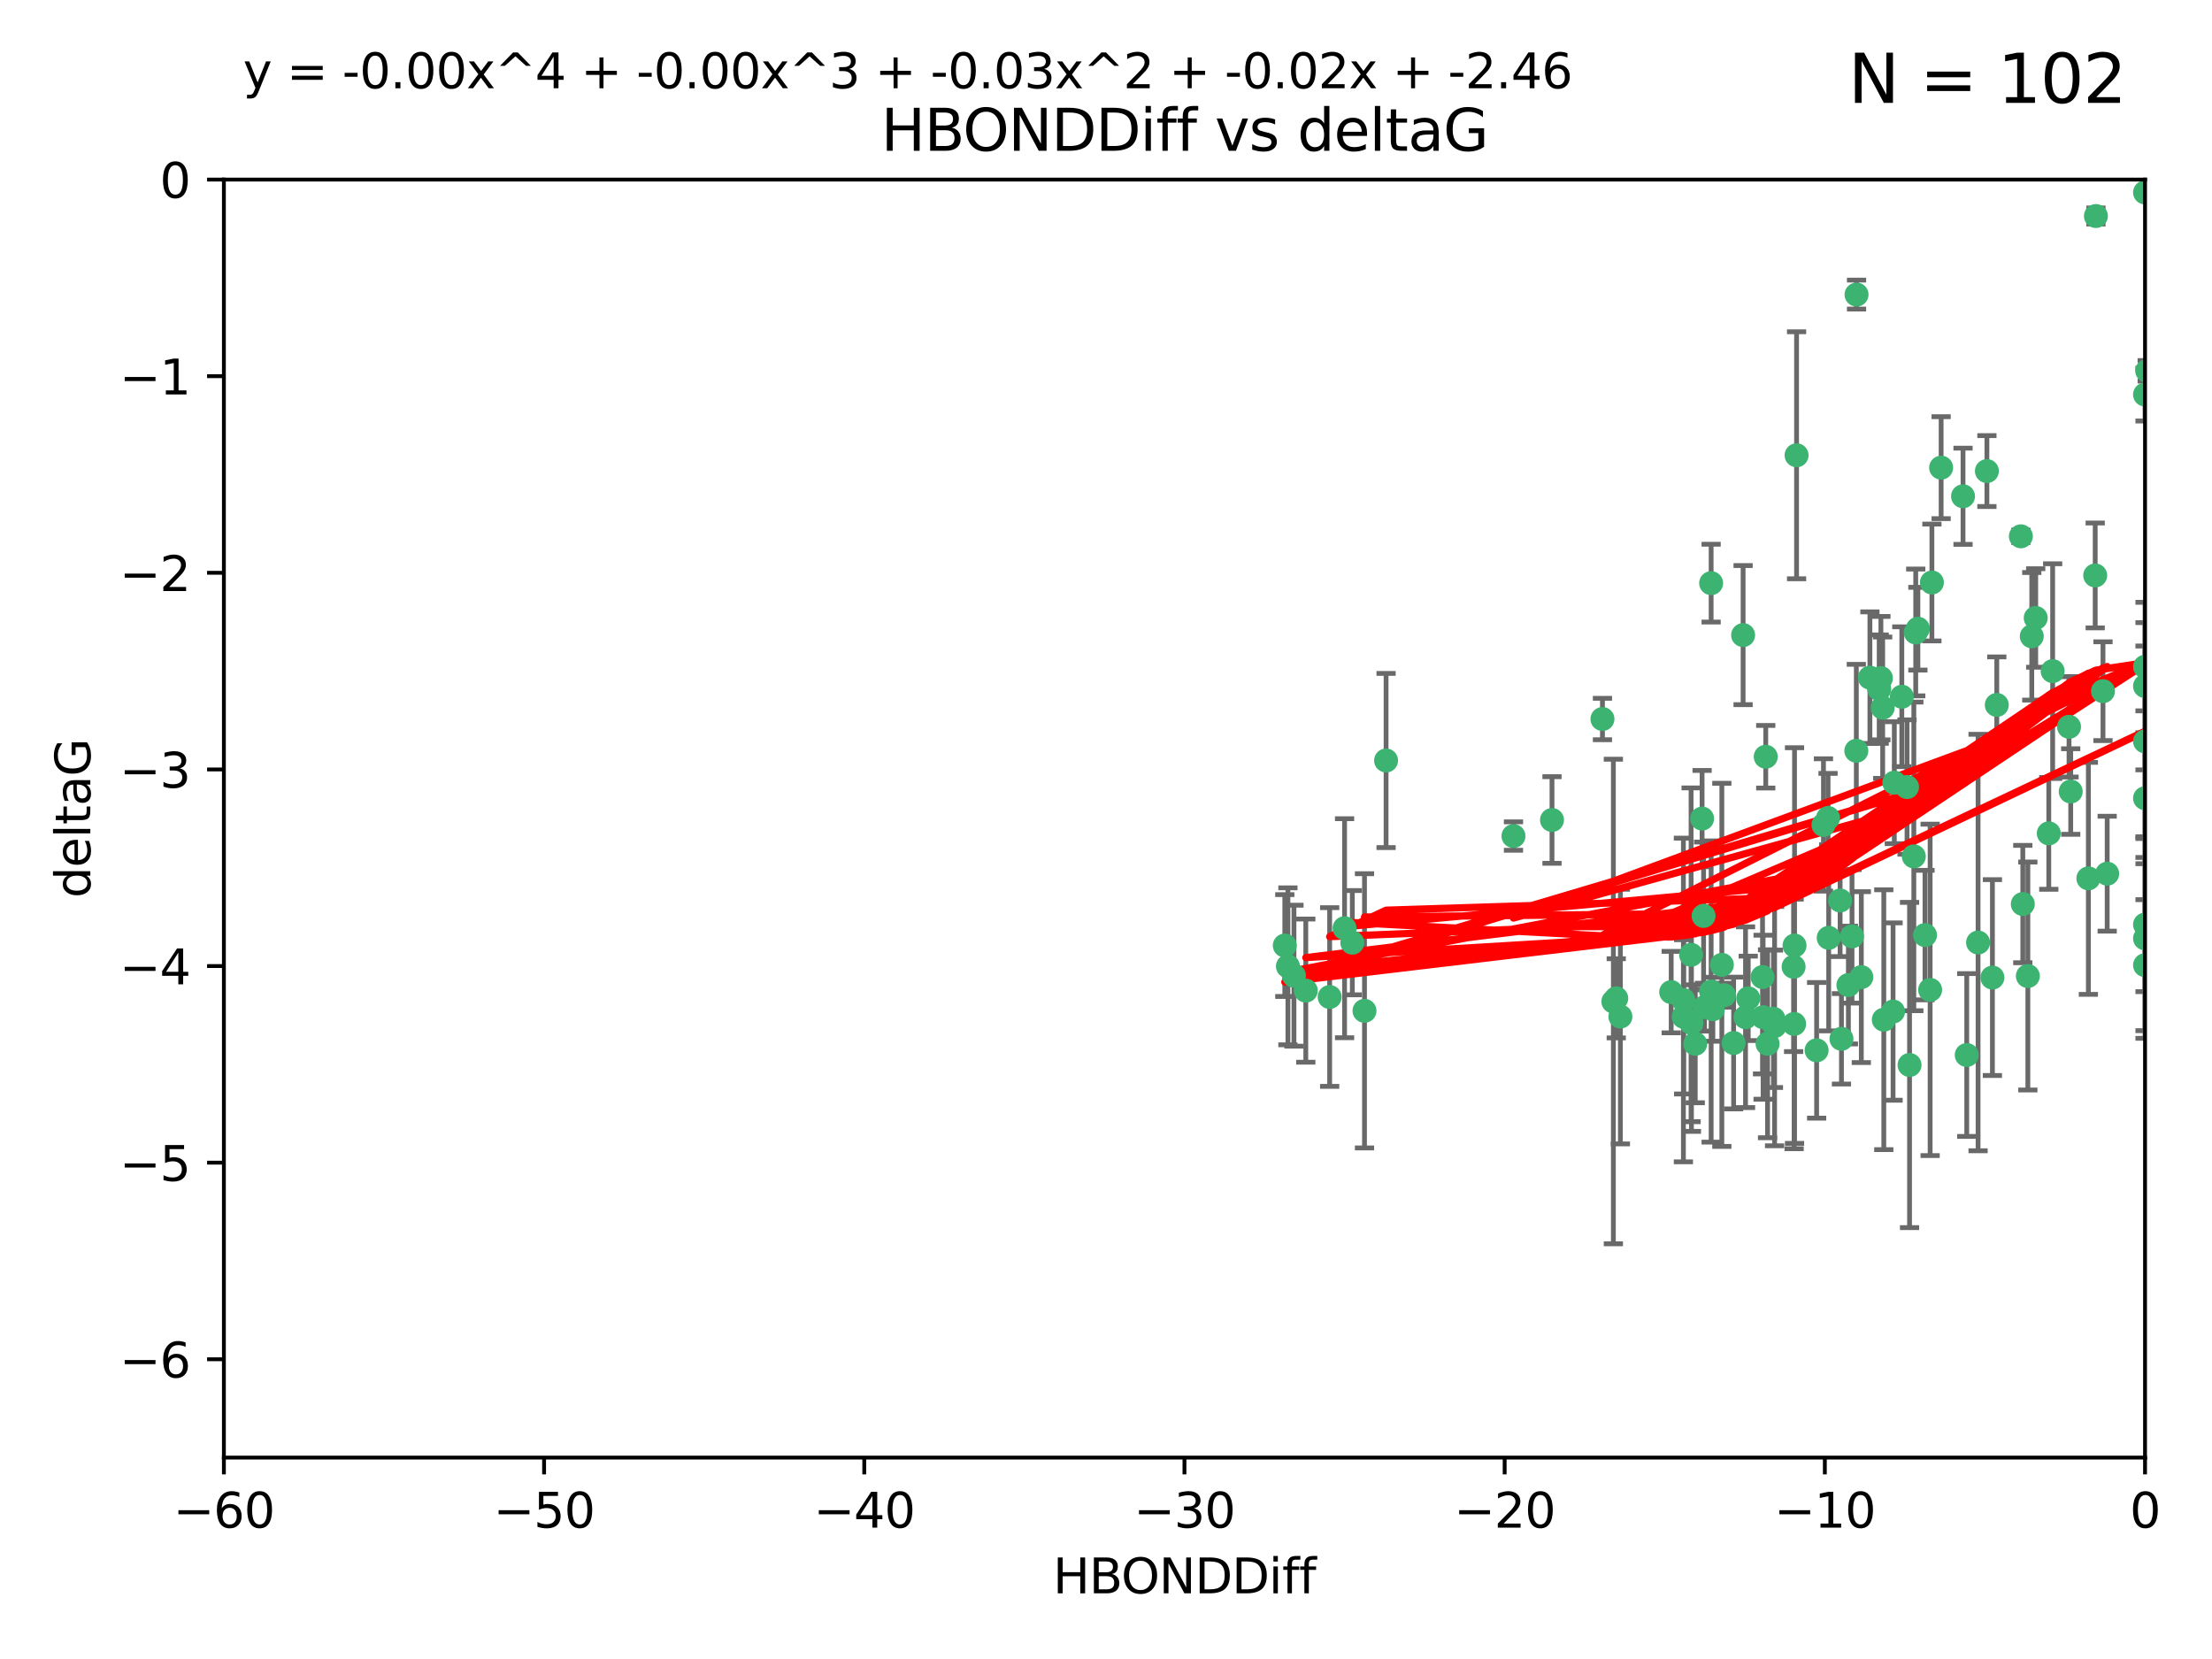 <?xml version="1.0" encoding="utf-8" standalone="no"?>
<!DOCTYPE svg PUBLIC "-//W3C//DTD SVG 1.1//EN"
  "http://www.w3.org/Graphics/SVG/1.1/DTD/svg11.dtd">
<svg xmlns:xlink="http://www.w3.org/1999/xlink" width="460.8pt" height="345.6pt" viewBox="0 0 460.8 345.6" xmlns="http://www.w3.org/2000/svg" version="1.1">
 <defs>
  <style type="text/css">*{stroke-linejoin: round; stroke-linecap: butt}</style>
 </defs>
 <g id="figure_1">
  <g id="patch_1">
   <path d="M 0 345.6 
L 460.8 345.6 
L 460.8 0 
L 0 0 
z
" style="fill: #ffffff"/>
  </g>
  <g id="axes_1">
   <g id="patch_2">
    <path d="M 46.64 303.64 
L 446.85 303.64 
L 446.85 37.411 
L 46.64 37.411 
z
" style="fill: #ffffff"/>
   </g>
   <g id="PathCollection_1">
    <defs>
     <path id="ma47613f0db" d="M 0 1.118 
C 0.297 1.118 0.581 1 0.791 0.791 
C 1 0.581 1.118 0.297 1.118 0 
C 1.118 -0.297 1 -0.581 0.791 -0.791 
C 0.581 -1 0.297 -1.118 0 -1.118 
C -0.297 -1.118 -0.581 -1 -0.791 -0.791 
C -1 -0.581 -1.118 -0.297 -1.118 0 
C -1.118 0.297 -1 0.581 -0.791 0.791 
C -0.581 1 -0.297 1.118 0 1.118 
z
" style="stroke: #3cb371"/>
    </defs>
    <g clip-path="url(#pf9ed21e037)">
     <use xlink:href="#ma47613f0db" x="364.189" y="207.972" style="fill: #3cb371; stroke: #3cb371"/>
     <use xlink:href="#ma47613f0db" x="368.215" y="217.436" style="fill: #3cb371; stroke: #3cb371"/>
     <use xlink:href="#ma47613f0db" x="337.557" y="211.772" style="fill: #3cb371; stroke: #3cb371"/>
     <use xlink:href="#ma47613f0db" x="373.64" y="201.399" style="fill: #3cb371; stroke: #3cb371"/>
     <use xlink:href="#ma47613f0db" x="272.022" y="206.364" style="fill: #3cb371; stroke: #3cb371"/>
     <use xlink:href="#ma47613f0db" x="352.356" y="213.097" style="fill: #3cb371; stroke: #3cb371"/>
     <use xlink:href="#ma47613f0db" x="336.694" y="207.972" style="fill: #3cb371; stroke: #3cb371"/>
     <use xlink:href="#ma47613f0db" x="397.793" y="221.858" style="fill: #3cb371; stroke: #3cb371"/>
     <use xlink:href="#ma47613f0db" x="383.608" y="216.404" style="fill: #3cb371; stroke: #3cb371"/>
     <use xlink:href="#ma47613f0db" x="269.556" y="203.252" style="fill: #3cb371; stroke: #3cb371"/>
     <use xlink:href="#ma47613f0db" x="361.144" y="217.281" style="fill: #3cb371; stroke: #3cb371"/>
     <use xlink:href="#ma47613f0db" x="350.738" y="211.828" style="fill: #3cb371; stroke: #3cb371"/>
     <use xlink:href="#ma47613f0db" x="378.435" y="218.801" style="fill: #3cb371; stroke: #3cb371"/>
     <use xlink:href="#ma47613f0db" x="280.099" y="193.367" style="fill: #3cb371; stroke: #3cb371"/>
     <use xlink:href="#ma47613f0db" x="281.711" y="196.378" style="fill: #3cb371; stroke: #3cb371"/>
     <use xlink:href="#ma47613f0db" x="336.095" y="208.632" style="fill: #3cb371; stroke: #3cb371"/>
     <use xlink:href="#ma47613f0db" x="348.14" y="206.672" style="fill: #3cb371; stroke: #3cb371"/>
     <use xlink:href="#ma47613f0db" x="352.286" y="198.902" style="fill: #3cb371; stroke: #3cb371"/>
     <use xlink:href="#ma47613f0db" x="363.626" y="211.907" style="fill: #3cb371; stroke: #3cb371"/>
     <use xlink:href="#ma47613f0db" x="276.992" y="207.693" style="fill: #3cb371; stroke: #3cb371"/>
     <use xlink:href="#ma47613f0db" x="288.745" y="158.425" style="fill: #3cb371; stroke: #3cb371"/>
     <use xlink:href="#ma47613f0db" x="373.75" y="213.307" style="fill: #3cb371; stroke: #3cb371"/>
     <use xlink:href="#ma47613f0db" x="380.951" y="195.366" style="fill: #3cb371; stroke: #3cb371"/>
     <use xlink:href="#ma47613f0db" x="367.286" y="211.905" style="fill: #3cb371; stroke: #3cb371"/>
     <use xlink:href="#ma47613f0db" x="284.249" y="210.572" style="fill: #3cb371; stroke: #3cb371"/>
     <use xlink:href="#ma47613f0db" x="367.169" y="203.534" style="fill: #3cb371; stroke: #3cb371"/>
     <use xlink:href="#ma47613f0db" x="383.331" y="187.588" style="fill: #3cb371; stroke: #3cb371"/>
     <use xlink:href="#ma47613f0db" x="350.684" y="208.315" style="fill: #3cb371; stroke: #3cb371"/>
     <use xlink:href="#ma47613f0db" x="358.691" y="200.996" style="fill: #3cb371; stroke: #3cb371"/>
     <use xlink:href="#ma47613f0db" x="356.818" y="210.246" style="fill: #3cb371; stroke: #3cb371"/>
     <use xlink:href="#ma47613f0db" x="380.815" y="170.402" style="fill: #3cb371; stroke: #3cb371"/>
     <use xlink:href="#ma47613f0db" x="385.055" y="205.208" style="fill: #3cb371; stroke: #3cb371"/>
     <use xlink:href="#ma47613f0db" x="369.439" y="212.234" style="fill: #3cb371; stroke: #3cb371"/>
     <use xlink:href="#ma47613f0db" x="461.043" y="129.929" style="fill: #3cb371; stroke: #3cb371"/>
     <use xlink:href="#ma47613f0db" x="374.258" y="94.842" style="fill: #3cb371; stroke: #3cb371"/>
     <use xlink:href="#ma47613f0db" x="392.43" y="212.42" style="fill: #3cb371; stroke: #3cb371"/>
     <use xlink:href="#ma47613f0db" x="427.605" y="139.805" style="fill: #3cb371; stroke: #3cb371"/>
     <use xlink:href="#ma47613f0db" x="355.078" y="209.81" style="fill: #3cb371; stroke: #3cb371"/>
     <use xlink:href="#ma47613f0db" x="387.747" y="203.551" style="fill: #3cb371; stroke: #3cb371"/>
     <use xlink:href="#ma47613f0db" x="353.151" y="217.439" style="fill: #3cb371; stroke: #3cb371"/>
     <use xlink:href="#ma47613f0db" x="423.256" y="132.554" style="fill: #3cb371; stroke: #3cb371"/>
     <use xlink:href="#ma47613f0db" x="385.806" y="195.061" style="fill: #3cb371; stroke: #3cb371"/>
     <use xlink:href="#ma47613f0db" x="379.862" y="171.851" style="fill: #3cb371; stroke: #3cb371"/>
     <use xlink:href="#ma47613f0db" x="354.578" y="170.528" style="fill: #3cb371; stroke: #3cb371"/>
     <use xlink:href="#ma47613f0db" x="356.461" y="206.547" style="fill: #3cb371; stroke: #3cb371"/>
     <use xlink:href="#ma47613f0db" x="386.75" y="61.367" style="fill: #3cb371; stroke: #3cb371"/>
     <use xlink:href="#ma47613f0db" x="431.018" y="151.411" style="fill: #3cb371; stroke: #3cb371"/>
     <use xlink:href="#ma47613f0db" x="369.677" y="213.762" style="fill: #3cb371; stroke: #3cb371"/>
     <use xlink:href="#ma47613f0db" x="323.309" y="170.819" style="fill: #3cb371; stroke: #3cb371"/>
     <use xlink:href="#ma47613f0db" x="359.153" y="207.32" style="fill: #3cb371; stroke: #3cb371"/>
     <use xlink:href="#ma47613f0db" x="402.082" y="206.209" style="fill: #3cb371; stroke: #3cb371"/>
     <use xlink:href="#ma47613f0db" x="409.709" y="219.778" style="fill: #3cb371; stroke: #3cb371"/>
     <use xlink:href="#ma47613f0db" x="354.889" y="190.805" style="fill: #3cb371; stroke: #3cb371"/>
     <use xlink:href="#ma47613f0db" x="267.647" y="196.974" style="fill: #3cb371; stroke: #3cb371"/>
     <use xlink:href="#ma47613f0db" x="404.373" y="97.421" style="fill: #3cb371; stroke: #3cb371"/>
     <use xlink:href="#ma47613f0db" x="268.297" y="201.301" style="fill: #3cb371; stroke: #3cb371"/>
     <use xlink:href="#ma47613f0db" x="356.461" y="121.482" style="fill: #3cb371; stroke: #3cb371"/>
     <use xlink:href="#ma47613f0db" x="446.85" y="201.063" style="fill: #3cb371; stroke: #3cb371"/>
     <use xlink:href="#ma47613f0db" x="415.968" y="146.85" style="fill: #3cb371; stroke: #3cb371"/>
     <use xlink:href="#ma47613f0db" x="398.685" y="178.402" style="fill: #3cb371; stroke: #3cb371"/>
     <use xlink:href="#ma47613f0db" x="446.85" y="40.086" style="fill: #3cb371; stroke: #3cb371"/>
     <use xlink:href="#ma47613f0db" x="386.706" y="156.404" style="fill: #3cb371; stroke: #3cb371"/>
     <use xlink:href="#ma47613f0db" x="424.077" y="128.732" style="fill: #3cb371; stroke: #3cb371"/>
     <use xlink:href="#ma47613f0db" x="373.834" y="196.973" style="fill: #3cb371; stroke: #3cb371"/>
     <use xlink:href="#ma47613f0db" x="396.183" y="145.142" style="fill: #3cb371; stroke: #3cb371"/>
     <use xlink:href="#ma47613f0db" x="399.531" y="130.971" style="fill: #3cb371; stroke: #3cb371"/>
     <use xlink:href="#ma47613f0db" x="397.27" y="163.952" style="fill: #3cb371; stroke: #3cb371"/>
     <use xlink:href="#ma47613f0db" x="399.08" y="131.752" style="fill: #3cb371; stroke: #3cb371"/>
     <use xlink:href="#ma47613f0db" x="315.286" y="174.165" style="fill: #3cb371; stroke: #3cb371"/>
     <use xlink:href="#ma47613f0db" x="413.908" y="98.131" style="fill: #3cb371; stroke: #3cb371"/>
     <use xlink:href="#ma47613f0db" x="391.473" y="143.555" style="fill: #3cb371; stroke: #3cb371"/>
     <use xlink:href="#ma47613f0db" x="412.071" y="196.347" style="fill: #3cb371; stroke: #3cb371"/>
     <use xlink:href="#ma47613f0db" x="367.837" y="157.643" style="fill: #3cb371; stroke: #3cb371"/>
     <use xlink:href="#ma47613f0db" x="408.935" y="103.382" style="fill: #3cb371; stroke: #3cb371"/>
     <use xlink:href="#ma47613f0db" x="420.983" y="111.724" style="fill: #3cb371; stroke: #3cb371"/>
     <use xlink:href="#ma47613f0db" x="446.85" y="166.287" style="fill: #3cb371; stroke: #3cb371"/>
     <use xlink:href="#ma47613f0db" x="401.013" y="194.795" style="fill: #3cb371; stroke: #3cb371"/>
     <use xlink:href="#ma47613f0db" x="426.799" y="173.608" style="fill: #3cb371; stroke: #3cb371"/>
     <use xlink:href="#ma47613f0db" x="435.046" y="182.981" style="fill: #3cb371; stroke: #3cb371"/>
     <use xlink:href="#ma47613f0db" x="389.537" y="141.171" style="fill: #3cb371; stroke: #3cb371"/>
     <use xlink:href="#ma47613f0db" x="438.965" y="182.005" style="fill: #3cb371; stroke: #3cb371"/>
     <use xlink:href="#ma47613f0db" x="391.826" y="141.269" style="fill: #3cb371; stroke: #3cb371"/>
     <use xlink:href="#ma47613f0db" x="422.439" y="203.323" style="fill: #3cb371; stroke: #3cb371"/>
     <use xlink:href="#ma47613f0db" x="446.85" y="154.443" style="fill: #3cb371; stroke: #3cb371"/>
     <use xlink:href="#ma47613f0db" x="436.469" y="119.878" style="fill: #3cb371; stroke: #3cb371"/>
     <use xlink:href="#ma47613f0db" x="431.368" y="164.887" style="fill: #3cb371; stroke: #3cb371"/>
     <use xlink:href="#ma47613f0db" x="402.449" y="121.344" style="fill: #3cb371; stroke: #3cb371"/>
     <use xlink:href="#ma47613f0db" x="438.092" y="143.987" style="fill: #3cb371; stroke: #3cb371"/>
     <use xlink:href="#ma47613f0db" x="394.622" y="163.046" style="fill: #3cb371; stroke: #3cb371"/>
     <use xlink:href="#ma47613f0db" x="446.85" y="195.485" style="fill: #3cb371; stroke: #3cb371"/>
     <use xlink:href="#ma47613f0db" x="394.36" y="210.723" style="fill: #3cb371; stroke: #3cb371"/>
     <use xlink:href="#ma47613f0db" x="415.057" y="203.645" style="fill: #3cb371; stroke: #3cb371"/>
     <use xlink:href="#ma47613f0db" x="446.85" y="142.925" style="fill: #3cb371; stroke: #3cb371"/>
     <use xlink:href="#ma47613f0db" x="421.387" y="188.327" style="fill: #3cb371; stroke: #3cb371"/>
     <use xlink:href="#ma47613f0db" x="446.85" y="138.894" style="fill: #3cb371; stroke: #3cb371"/>
     <use xlink:href="#ma47613f0db" x="446.85" y="82.196" style="fill: #3cb371; stroke: #3cb371"/>
     <use xlink:href="#ma47613f0db" x="436.618" y="45.003" style="fill: #3cb371; stroke: #3cb371"/>
     <use xlink:href="#ma47613f0db" x="447.3" y="77.248" style="fill: #3cb371; stroke: #3cb371"/>
     <use xlink:href="#ma47613f0db" x="392.195" y="147.428" style="fill: #3cb371; stroke: #3cb371"/>
     <use xlink:href="#ma47613f0db" x="363.121" y="132.304" style="fill: #3cb371; stroke: #3cb371"/>
     <use xlink:href="#ma47613f0db" x="333.82" y="149.782" style="fill: #3cb371; stroke: #3cb371"/>
     <use xlink:href="#ma47613f0db" x="446.85" y="192.602" style="fill: #3cb371; stroke: #3cb371"/>
    </g>
   </g>
   <g id="matplotlib.axis_1">
    <g id="xtick_1">
     <g id="line2d_1">
      <defs>
       <path id="m369a2ab630" d="M 0 0 
L 0 3.5 
" style="stroke: #000000; stroke-width: 0.8"/>
      </defs>
      <g>
       <use xlink:href="#m369a2ab630" x="46.64" y="303.64" style="stroke: #000000; stroke-width: 0.8"/>
      </g>
     </g>
     <g id="text_1">
      <!-- −60 -->
      <g transform="translate(36.088 318.238)scale(0.1 -0.1)">
       <defs>
        <path id="DejaVuSans-2212" d="M 678 2272 
L 4684 2272 
L 4684 1741 
L 678 1741 
L 678 2272 
z
" transform="scale(0.016)"/>
        <path id="DejaVuSans-36" d="M 2113 2584 
Q 1688 2584 1439 2293 
Q 1191 2003 1191 1497 
Q 1191 994 1439 701 
Q 1688 409 2113 409 
Q 2538 409 2786 701 
Q 3034 994 3034 1497 
Q 3034 2003 2786 2293 
Q 2538 2584 2113 2584 
z
M 3366 4563 
L 3366 3988 
Q 3128 4100 2886 4159 
Q 2644 4219 2406 4219 
Q 1781 4219 1451 3797 
Q 1122 3375 1075 2522 
Q 1259 2794 1537 2939 
Q 1816 3084 2150 3084 
Q 2853 3084 3261 2657 
Q 3669 2231 3669 1497 
Q 3669 778 3244 343 
Q 2819 -91 2113 -91 
Q 1303 -91 875 529 
Q 447 1150 447 2328 
Q 447 3434 972 4092 
Q 1497 4750 2381 4750 
Q 2619 4750 2861 4703 
Q 3103 4656 3366 4563 
z
" transform="scale(0.016)"/>
        <path id="DejaVuSans-30" d="M 2034 4250 
Q 1547 4250 1301 3770 
Q 1056 3291 1056 2328 
Q 1056 1369 1301 889 
Q 1547 409 2034 409 
Q 2525 409 2770 889 
Q 3016 1369 3016 2328 
Q 3016 3291 2770 3770 
Q 2525 4250 2034 4250 
z
M 2034 4750 
Q 2819 4750 3233 4129 
Q 3647 3509 3647 2328 
Q 3647 1150 3233 529 
Q 2819 -91 2034 -91 
Q 1250 -91 836 529 
Q 422 1150 422 2328 
Q 422 3509 836 4129 
Q 1250 4750 2034 4750 
z
" transform="scale(0.016)"/>
       </defs>
       <use xlink:href="#DejaVuSans-2212"/>
       <use xlink:href="#DejaVuSans-36" x="83.789"/>
       <use xlink:href="#DejaVuSans-30" x="147.412"/>
      </g>
     </g>
    </g>
    <g id="xtick_2">
     <g id="line2d_2">
      <g>
       <use xlink:href="#m369a2ab630" x="113.342" y="303.64" style="stroke: #000000; stroke-width: 0.8"/>
      </g>
     </g>
     <g id="text_2">
      <!-- −50 -->
      <g transform="translate(102.789 318.238)scale(0.1 -0.1)">
       <defs>
        <path id="DejaVuSans-35" d="M 691 4666 
L 3169 4666 
L 3169 4134 
L 1269 4134 
L 1269 2991 
Q 1406 3038 1543 3061 
Q 1681 3084 1819 3084 
Q 2600 3084 3056 2656 
Q 3513 2228 3513 1497 
Q 3513 744 3044 326 
Q 2575 -91 1722 -91 
Q 1428 -91 1123 -41 
Q 819 9 494 109 
L 494 744 
Q 775 591 1075 516 
Q 1375 441 1709 441 
Q 2250 441 2565 725 
Q 2881 1009 2881 1497 
Q 2881 1984 2565 2268 
Q 2250 2553 1709 2553 
Q 1456 2553 1204 2497 
Q 953 2441 691 2322 
L 691 4666 
z
" transform="scale(0.016)"/>
       </defs>
       <use xlink:href="#DejaVuSans-2212"/>
       <use xlink:href="#DejaVuSans-35" x="83.789"/>
       <use xlink:href="#DejaVuSans-30" x="147.412"/>
      </g>
     </g>
    </g>
    <g id="xtick_3">
     <g id="line2d_3">
      <g>
       <use xlink:href="#m369a2ab630" x="180.043" y="303.64" style="stroke: #000000; stroke-width: 0.8"/>
      </g>
     </g>
     <g id="text_3">
      <!-- −40 -->
      <g transform="translate(169.491 318.238)scale(0.1 -0.1)">
       <defs>
        <path id="DejaVuSans-34" d="M 2419 4116 
L 825 1625 
L 2419 1625 
L 2419 4116 
z
M 2253 4666 
L 3047 4666 
L 3047 1625 
L 3713 1625 
L 3713 1100 
L 3047 1100 
L 3047 0 
L 2419 0 
L 2419 1100 
L 313 1100 
L 313 1709 
L 2253 4666 
z
" transform="scale(0.016)"/>
       </defs>
       <use xlink:href="#DejaVuSans-2212"/>
       <use xlink:href="#DejaVuSans-34" x="83.789"/>
       <use xlink:href="#DejaVuSans-30" x="147.412"/>
      </g>
     </g>
    </g>
    <g id="xtick_4">
     <g id="line2d_4">
      <g>
       <use xlink:href="#m369a2ab630" x="246.745" y="303.64" style="stroke: #000000; stroke-width: 0.8"/>
      </g>
     </g>
     <g id="text_4">
      <!-- −30 -->
      <g transform="translate(236.193 318.238)scale(0.1 -0.1)">
       <defs>
        <path id="DejaVuSans-33" d="M 2597 2516 
Q 3050 2419 3304 2112 
Q 3559 1806 3559 1356 
Q 3559 666 3084 287 
Q 2609 -91 1734 -91 
Q 1441 -91 1130 -33 
Q 819 25 488 141 
L 488 750 
Q 750 597 1062 519 
Q 1375 441 1716 441 
Q 2309 441 2620 675 
Q 2931 909 2931 1356 
Q 2931 1769 2642 2001 
Q 2353 2234 1838 2234 
L 1294 2234 
L 1294 2753 
L 1863 2753 
Q 2328 2753 2575 2939 
Q 2822 3125 2822 3475 
Q 2822 3834 2567 4026 
Q 2313 4219 1838 4219 
Q 1578 4219 1281 4162 
Q 984 4106 628 3988 
L 628 4550 
Q 988 4650 1302 4700 
Q 1616 4750 1894 4750 
Q 2613 4750 3031 4423 
Q 3450 4097 3450 3541 
Q 3450 3153 3228 2886 
Q 3006 2619 2597 2516 
z
" transform="scale(0.016)"/>
       </defs>
       <use xlink:href="#DejaVuSans-2212"/>
       <use xlink:href="#DejaVuSans-33" x="83.789"/>
       <use xlink:href="#DejaVuSans-30" x="147.412"/>
      </g>
     </g>
    </g>
    <g id="xtick_5">
     <g id="line2d_5">
      <g>
       <use xlink:href="#m369a2ab630" x="313.447" y="303.64" style="stroke: #000000; stroke-width: 0.8"/>
      </g>
     </g>
     <g id="text_5">
      <!-- −20 -->
      <g transform="translate(302.894 318.238)scale(0.1 -0.1)">
       <defs>
        <path id="DejaVuSans-32" d="M 1228 531 
L 3431 531 
L 3431 0 
L 469 0 
L 469 531 
Q 828 903 1448 1529 
Q 2069 2156 2228 2338 
Q 2531 2678 2651 2914 
Q 2772 3150 2772 3378 
Q 2772 3750 2511 3984 
Q 2250 4219 1831 4219 
Q 1534 4219 1204 4116 
Q 875 4013 500 3803 
L 500 4441 
Q 881 4594 1212 4672 
Q 1544 4750 1819 4750 
Q 2544 4750 2975 4387 
Q 3406 4025 3406 3419 
Q 3406 3131 3298 2873 
Q 3191 2616 2906 2266 
Q 2828 2175 2409 1742 
Q 1991 1309 1228 531 
z
" transform="scale(0.016)"/>
       </defs>
       <use xlink:href="#DejaVuSans-2212"/>
       <use xlink:href="#DejaVuSans-32" x="83.789"/>
       <use xlink:href="#DejaVuSans-30" x="147.412"/>
      </g>
     </g>
    </g>
    <g id="xtick_6">
     <g id="line2d_6">
      <g>
       <use xlink:href="#m369a2ab630" x="380.148" y="303.64" style="stroke: #000000; stroke-width: 0.8"/>
      </g>
     </g>
     <g id="text_6">
      <!-- −10 -->
      <g transform="translate(369.596 318.238)scale(0.1 -0.1)">
       <defs>
        <path id="DejaVuSans-31" d="M 794 531 
L 1825 531 
L 1825 4091 
L 703 3866 
L 703 4441 
L 1819 4666 
L 2450 4666 
L 2450 531 
L 3481 531 
L 3481 0 
L 794 0 
L 794 531 
z
" transform="scale(0.016)"/>
       </defs>
       <use xlink:href="#DejaVuSans-2212"/>
       <use xlink:href="#DejaVuSans-31" x="83.789"/>
       <use xlink:href="#DejaVuSans-30" x="147.412"/>
      </g>
     </g>
    </g>
    <g id="xtick_7">
     <g id="line2d_7">
      <g>
       <use xlink:href="#m369a2ab630" x="446.85" y="303.64" style="stroke: #000000; stroke-width: 0.8"/>
      </g>
     </g>
     <g id="text_7">
      <!-- 0 -->
      <g transform="translate(443.669 318.238)scale(0.1 -0.1)">
       <use xlink:href="#DejaVuSans-30"/>
      </g>
     </g>
    </g>
    <g id="text_8">
     <!-- HBONDDiff -->
     <g transform="translate(219.356 331.917)scale(0.1 -0.1)">
      <defs>
       <path id="DejaVuSans-48" d="M 628 4666 
L 1259 4666 
L 1259 2753 
L 3553 2753 
L 3553 4666 
L 4184 4666 
L 4184 0 
L 3553 0 
L 3553 2222 
L 1259 2222 
L 1259 0 
L 628 0 
L 628 4666 
z
" transform="scale(0.016)"/>
       <path id="DejaVuSans-42" d="M 1259 2228 
L 1259 519 
L 2272 519 
Q 2781 519 3026 730 
Q 3272 941 3272 1375 
Q 3272 1813 3026 2020 
Q 2781 2228 2272 2228 
L 1259 2228 
z
M 1259 4147 
L 1259 2741 
L 2194 2741 
Q 2656 2741 2882 2914 
Q 3109 3088 3109 3444 
Q 3109 3797 2882 3972 
Q 2656 4147 2194 4147 
L 1259 4147 
z
M 628 4666 
L 2241 4666 
Q 2963 4666 3353 4366 
Q 3744 4066 3744 3513 
Q 3744 3084 3544 2831 
Q 3344 2578 2956 2516 
Q 3422 2416 3680 2098 
Q 3938 1781 3938 1306 
Q 3938 681 3513 340 
Q 3088 0 2303 0 
L 628 0 
L 628 4666 
z
" transform="scale(0.016)"/>
       <path id="DejaVuSans-4f" d="M 2522 4238 
Q 1834 4238 1429 3725 
Q 1025 3213 1025 2328 
Q 1025 1447 1429 934 
Q 1834 422 2522 422 
Q 3209 422 3611 934 
Q 4013 1447 4013 2328 
Q 4013 3213 3611 3725 
Q 3209 4238 2522 4238 
z
M 2522 4750 
Q 3503 4750 4090 4092 
Q 4678 3434 4678 2328 
Q 4678 1225 4090 567 
Q 3503 -91 2522 -91 
Q 1538 -91 948 565 
Q 359 1222 359 2328 
Q 359 3434 948 4092 
Q 1538 4750 2522 4750 
z
" transform="scale(0.016)"/>
       <path id="DejaVuSans-4e" d="M 628 4666 
L 1478 4666 
L 3547 763 
L 3547 4666 
L 4159 4666 
L 4159 0 
L 3309 0 
L 1241 3903 
L 1241 0 
L 628 0 
L 628 4666 
z
" transform="scale(0.016)"/>
       <path id="DejaVuSans-44" d="M 1259 4147 
L 1259 519 
L 2022 519 
Q 2988 519 3436 956 
Q 3884 1394 3884 2338 
Q 3884 3275 3436 3711 
Q 2988 4147 2022 4147 
L 1259 4147 
z
M 628 4666 
L 1925 4666 
Q 3281 4666 3915 4102 
Q 4550 3538 4550 2338 
Q 4550 1131 3912 565 
Q 3275 0 1925 0 
L 628 0 
L 628 4666 
z
" transform="scale(0.016)"/>
       <path id="DejaVuSans-69" d="M 603 3500 
L 1178 3500 
L 1178 0 
L 603 0 
L 603 3500 
z
M 603 4863 
L 1178 4863 
L 1178 4134 
L 603 4134 
L 603 4863 
z
" transform="scale(0.016)"/>
       <path id="DejaVuSans-66" d="M 2375 4863 
L 2375 4384 
L 1825 4384 
Q 1516 4384 1395 4259 
Q 1275 4134 1275 3809 
L 1275 3500 
L 2222 3500 
L 2222 3053 
L 1275 3053 
L 1275 0 
L 697 0 
L 697 3053 
L 147 3053 
L 147 3500 
L 697 3500 
L 697 3744 
Q 697 4328 969 4595 
Q 1241 4863 1831 4863 
L 2375 4863 
z
" transform="scale(0.016)"/>
      </defs>
      <use xlink:href="#DejaVuSans-48"/>
      <use xlink:href="#DejaVuSans-42" x="75.195"/>
      <use xlink:href="#DejaVuSans-4f" x="142.049"/>
      <use xlink:href="#DejaVuSans-4e" x="220.76"/>
      <use xlink:href="#DejaVuSans-44" x="295.564"/>
      <use xlink:href="#DejaVuSans-44" x="372.566"/>
      <use xlink:href="#DejaVuSans-69" x="449.568"/>
      <use xlink:href="#DejaVuSans-66" x="477.352"/>
      <use xlink:href="#DejaVuSans-66" x="512.557"/>
     </g>
    </g>
   </g>
   <g id="matplotlib.axis_2">
    <g id="ytick_1">
     <g id="line2d_8">
      <defs>
       <path id="m7c260f2423" d="M 0 0 
L -3.5 0 
" style="stroke: #000000; stroke-width: 0.8"/>
      </defs>
      <g>
       <use xlink:href="#m7c260f2423" x="46.64" y="283.161" style="stroke: #000000; stroke-width: 0.8"/>
      </g>
     </g>
     <g id="text_9">
      <!-- −6 -->
      <g transform="translate(24.898 286.96)scale(0.1 -0.1)">
       <use xlink:href="#DejaVuSans-2212"/>
       <use xlink:href="#DejaVuSans-36" x="83.789"/>
      </g>
     </g>
    </g>
    <g id="ytick_2">
     <g id="line2d_9">
      <g>
       <use xlink:href="#m7c260f2423" x="46.64" y="242.203" style="stroke: #000000; stroke-width: 0.8"/>
      </g>
     </g>
     <g id="text_10">
      <!-- −5 -->
      <g transform="translate(24.898 246.002)scale(0.1 -0.1)">
       <use xlink:href="#DejaVuSans-2212"/>
       <use xlink:href="#DejaVuSans-35" x="83.789"/>
      </g>
     </g>
    </g>
    <g id="ytick_3">
     <g id="line2d_10">
      <g>
       <use xlink:href="#m7c260f2423" x="46.64" y="201.244" style="stroke: #000000; stroke-width: 0.8"/>
      </g>
     </g>
     <g id="text_11">
      <!-- −4 -->
      <g transform="translate(24.898 205.044)scale(0.1 -0.1)">
       <use xlink:href="#DejaVuSans-2212"/>
       <use xlink:href="#DejaVuSans-34" x="83.789"/>
      </g>
     </g>
    </g>
    <g id="ytick_4">
     <g id="line2d_11">
      <g>
       <use xlink:href="#m7c260f2423" x="46.64" y="160.286" style="stroke: #000000; stroke-width: 0.8"/>
      </g>
     </g>
     <g id="text_12">
      <!-- −3 -->
      <g transform="translate(24.898 164.085)scale(0.1 -0.1)">
       <use xlink:href="#DejaVuSans-2212"/>
       <use xlink:href="#DejaVuSans-33" x="83.789"/>
      </g>
     </g>
    </g>
    <g id="ytick_5">
     <g id="line2d_12">
      <g>
       <use xlink:href="#m7c260f2423" x="46.64" y="119.328" style="stroke: #000000; stroke-width: 0.8"/>
      </g>
     </g>
     <g id="text_13">
      <!-- −2 -->
      <g transform="translate(24.898 123.127)scale(0.1 -0.1)">
       <use xlink:href="#DejaVuSans-2212"/>
       <use xlink:href="#DejaVuSans-32" x="83.789"/>
      </g>
     </g>
    </g>
    <g id="ytick_6">
     <g id="line2d_13">
      <g>
       <use xlink:href="#m7c260f2423" x="46.64" y="78.369" style="stroke: #000000; stroke-width: 0.8"/>
      </g>
     </g>
     <g id="text_14">
      <!-- −1 -->
      <g transform="translate(24.898 82.169)scale(0.1 -0.1)">
       <use xlink:href="#DejaVuSans-2212"/>
       <use xlink:href="#DejaVuSans-31" x="83.789"/>
      </g>
     </g>
    </g>
    <g id="ytick_7">
     <g id="line2d_14">
      <g>
       <use xlink:href="#m7c260f2423" x="46.64" y="37.411" style="stroke: #000000; stroke-width: 0.8"/>
      </g>
     </g>
     <g id="text_15">
      <!-- 0 -->
      <g transform="translate(33.278 41.21)scale(0.1 -0.1)">
       <use xlink:href="#DejaVuSans-30"/>
      </g>
     </g>
    </g>
    <g id="text_16">
     <!-- deltaG -->
     <g transform="translate(18.818 187.064)rotate(-90)scale(0.1 -0.1)">
      <defs>
       <path id="DejaVuSans-64" d="M 2906 2969 
L 2906 4863 
L 3481 4863 
L 3481 0 
L 2906 0 
L 2906 525 
Q 2725 213 2448 61 
Q 2172 -91 1784 -91 
Q 1150 -91 751 415 
Q 353 922 353 1747 
Q 353 2572 751 3078 
Q 1150 3584 1784 3584 
Q 2172 3584 2448 3432 
Q 2725 3281 2906 2969 
z
M 947 1747 
Q 947 1113 1208 752 
Q 1469 391 1925 391 
Q 2381 391 2643 752 
Q 2906 1113 2906 1747 
Q 2906 2381 2643 2742 
Q 2381 3103 1925 3103 
Q 1469 3103 1208 2742 
Q 947 2381 947 1747 
z
" transform="scale(0.016)"/>
       <path id="DejaVuSans-65" d="M 3597 1894 
L 3597 1613 
L 953 1613 
Q 991 1019 1311 708 
Q 1631 397 2203 397 
Q 2534 397 2845 478 
Q 3156 559 3463 722 
L 3463 178 
Q 3153 47 2828 -22 
Q 2503 -91 2169 -91 
Q 1331 -91 842 396 
Q 353 884 353 1716 
Q 353 2575 817 3079 
Q 1281 3584 2069 3584 
Q 2775 3584 3186 3129 
Q 3597 2675 3597 1894 
z
M 3022 2063 
Q 3016 2534 2758 2815 
Q 2500 3097 2075 3097 
Q 1594 3097 1305 2825 
Q 1016 2553 972 2059 
L 3022 2063 
z
" transform="scale(0.016)"/>
       <path id="DejaVuSans-6c" d="M 603 4863 
L 1178 4863 
L 1178 0 
L 603 0 
L 603 4863 
z
" transform="scale(0.016)"/>
       <path id="DejaVuSans-74" d="M 1172 4494 
L 1172 3500 
L 2356 3500 
L 2356 3053 
L 1172 3053 
L 1172 1153 
Q 1172 725 1289 603 
Q 1406 481 1766 481 
L 2356 481 
L 2356 0 
L 1766 0 
Q 1100 0 847 248 
Q 594 497 594 1153 
L 594 3053 
L 172 3053 
L 172 3500 
L 594 3500 
L 594 4494 
L 1172 4494 
z
" transform="scale(0.016)"/>
       <path id="DejaVuSans-61" d="M 2194 1759 
Q 1497 1759 1228 1600 
Q 959 1441 959 1056 
Q 959 750 1161 570 
Q 1363 391 1709 391 
Q 2188 391 2477 730 
Q 2766 1069 2766 1631 
L 2766 1759 
L 2194 1759 
z
M 3341 1997 
L 3341 0 
L 2766 0 
L 2766 531 
Q 2569 213 2275 61 
Q 1981 -91 1556 -91 
Q 1019 -91 701 211 
Q 384 513 384 1019 
Q 384 1609 779 1909 
Q 1175 2209 1959 2209 
L 2766 2209 
L 2766 2266 
Q 2766 2663 2505 2880 
Q 2244 3097 1772 3097 
Q 1472 3097 1187 3025 
Q 903 2953 641 2809 
L 641 3341 
Q 956 3463 1253 3523 
Q 1550 3584 1831 3584 
Q 2591 3584 2966 3190 
Q 3341 2797 3341 1997 
z
" transform="scale(0.016)"/>
       <path id="DejaVuSans-47" d="M 3809 666 
L 3809 1919 
L 2778 1919 
L 2778 2438 
L 4434 2438 
L 4434 434 
Q 4069 175 3628 42 
Q 3188 -91 2688 -91 
Q 1594 -91 976 548 
Q 359 1188 359 2328 
Q 359 3472 976 4111 
Q 1594 4750 2688 4750 
Q 3144 4750 3555 4637 
Q 3966 4525 4313 4306 
L 4313 3634 
Q 3963 3931 3569 4081 
Q 3175 4231 2741 4231 
Q 1884 4231 1454 3753 
Q 1025 3275 1025 2328 
Q 1025 1384 1454 906 
Q 1884 428 2741 428 
Q 3075 428 3337 486 
Q 3600 544 3809 666 
z
" transform="scale(0.016)"/>
      </defs>
      <use xlink:href="#DejaVuSans-64"/>
      <use xlink:href="#DejaVuSans-65" x="63.477"/>
      <use xlink:href="#DejaVuSans-6c" x="125"/>
      <use xlink:href="#DejaVuSans-74" x="152.783"/>
      <use xlink:href="#DejaVuSans-61" x="191.992"/>
      <use xlink:href="#DejaVuSans-47" x="253.271"/>
     </g>
    </g>
   </g>
   <g id="LineCollection_1">
    <path d="M 364.189 216.765 
L 364.189 199.179 
" clip-path="url(#pf9ed21e037)" style="fill: none; stroke: #696969"/>
    <path d="M 368.215 237.01 
L 368.215 197.863 
" clip-path="url(#pf9ed21e037)" style="fill: none; stroke: #696969"/>
    <path d="M 337.557 238.296 
L 337.557 185.249 
" clip-path="url(#pf9ed21e037)" style="fill: none; stroke: #696969"/>
    <path d="M 373.64 219.064 
L 373.64 183.734 
" clip-path="url(#pf9ed21e037)" style="fill: none; stroke: #696969"/>
    <path d="M 272.022 221.276 
L 272.022 191.451 
" clip-path="url(#pf9ed21e037)" style="fill: none; stroke: #696969"/>
    <path d="M 352.356 235.683 
L 352.356 190.512 
" clip-path="url(#pf9ed21e037)" style="fill: none; stroke: #696969"/>
    <path d="M 336.694 216.217 
L 336.694 199.726 
" clip-path="url(#pf9ed21e037)" style="fill: none; stroke: #696969"/>
    <path d="M 397.793 255.736 
L 397.793 187.981 
" clip-path="url(#pf9ed21e037)" style="fill: none; stroke: #696969"/>
    <path d="M 383.608 225.821 
L 383.608 206.987 
" clip-path="url(#pf9ed21e037)" style="fill: none; stroke: #696969"/>
    <path d="M 269.556 217.932 
L 269.556 188.572 
" clip-path="url(#pf9ed21e037)" style="fill: none; stroke: #696969"/>
    <path d="M 361.144 231.003 
L 361.144 203.56 
" clip-path="url(#pf9ed21e037)" style="fill: none; stroke: #696969"/>
    <path d="M 350.738 227.894 
L 350.738 195.763 
" clip-path="url(#pf9ed21e037)" style="fill: none; stroke: #696969"/>
    <path d="M 378.435 232.93 
L 378.435 204.672 
" clip-path="url(#pf9ed21e037)" style="fill: none; stroke: #696969"/>
    <path d="M 280.099 216.18 
L 280.099 170.554 
" clip-path="url(#pf9ed21e037)" style="fill: none; stroke: #696969"/>
    <path d="M 281.711 207.236 
L 281.711 185.52 
" clip-path="url(#pf9ed21e037)" style="fill: none; stroke: #696969"/>
    <path d="M 336.095 259.106 
L 336.095 158.159 
" clip-path="url(#pf9ed21e037)" style="fill: none; stroke: #696969"/>
    <path d="M 348.14 215.156 
L 348.14 198.189 
" clip-path="url(#pf9ed21e037)" style="fill: none; stroke: #696969"/>
    <path d="M 352.286 233.67 
L 352.286 164.134 
" clip-path="url(#pf9ed21e037)" style="fill: none; stroke: #696969"/>
    <path d="M 363.626 230.733 
L 363.626 193.081 
" clip-path="url(#pf9ed21e037)" style="fill: none; stroke: #696969"/>
    <path d="M 276.992 226.308 
L 276.992 189.078 
" clip-path="url(#pf9ed21e037)" style="fill: none; stroke: #696969"/>
    <path d="M 288.745 176.566 
L 288.745 140.284 
" clip-path="url(#pf9ed21e037)" style="fill: none; stroke: #696969"/>
    <path d="M 373.75 239.306 
L 373.75 187.307 
" clip-path="url(#pf9ed21e037)" style="fill: none; stroke: #696969"/>
    <path d="M 380.951 214.75 
L 380.951 175.981 
" clip-path="url(#pf9ed21e037)" style="fill: none; stroke: #696969"/>
    <path d="M 367.286 228.987 
L 367.286 194.824 
" clip-path="url(#pf9ed21e037)" style="fill: none; stroke: #696969"/>
    <path d="M 284.249 239.135 
L 284.249 182.008 
" clip-path="url(#pf9ed21e037)" style="fill: none; stroke: #696969"/>
    <path d="M 367.169 223.714 
L 367.169 183.354 
" clip-path="url(#pf9ed21e037)" style="fill: none; stroke: #696969"/>
    <path d="M 383.331 199.269 
L 383.331 175.908 
" clip-path="url(#pf9ed21e037)" style="fill: none; stroke: #696969"/>
    <path d="M 350.684 242.031 
L 350.684 174.599 
" clip-path="url(#pf9ed21e037)" style="fill: none; stroke: #696969"/>
    <path d="M 358.691 238.819 
L 358.691 163.173 
" clip-path="url(#pf9ed21e037)" style="fill: none; stroke: #696969"/>
    <path d="M 356.818 216.908 
L 356.818 203.585 
" clip-path="url(#pf9ed21e037)" style="fill: none; stroke: #696969"/>
    <path d="M 380.815 179.687 
L 380.815 161.117 
" clip-path="url(#pf9ed21e037)" style="fill: none; stroke: #696969"/>
    <path d="M 385.055 217.47 
L 385.055 192.947 
" clip-path="url(#pf9ed21e037)" style="fill: none; stroke: #696969"/>
    <path d="M 369.439 226.546 
L 369.439 197.923 
" clip-path="url(#pf9ed21e037)" style="fill: none; stroke: #696969"/>
    <path d="M 461.043 136.227 
L 461.043 123.631 
" clip-path="url(#pf9ed21e037)" style="fill: none; stroke: #696969"/>
    <path d="M 374.258 120.569 
L 374.258 69.115 
" clip-path="url(#pf9ed21e037)" style="fill: none; stroke: #696969"/>
    <path d="M 392.43 239.485 
L 392.43 185.356 
" clip-path="url(#pf9ed21e037)" style="fill: none; stroke: #696969"/>
    <path d="M 427.605 162.165 
L 427.605 117.446 
" clip-path="url(#pf9ed21e037)" style="fill: none; stroke: #696969"/>
    <path d="M 355.078 214.795 
L 355.078 204.824 
" clip-path="url(#pf9ed21e037)" style="fill: none; stroke: #696969"/>
    <path d="M 387.747 221.352 
L 387.747 185.75 
" clip-path="url(#pf9ed21e037)" style="fill: none; stroke: #696969"/>
    <path d="M 353.151 229.723 
L 353.151 205.154 
" clip-path="url(#pf9ed21e037)" style="fill: none; stroke: #696969"/>
    <path d="M 423.256 145.841 
L 423.256 119.266 
" clip-path="url(#pf9ed21e037)" style="fill: none; stroke: #696969"/>
    <path d="M 385.806 208.964 
L 385.806 181.157 
" clip-path="url(#pf9ed21e037)" style="fill: none; stroke: #696969"/>
    <path d="M 379.862 185.636 
L 379.862 158.066 
" clip-path="url(#pf9ed21e037)" style="fill: none; stroke: #696969"/>
    <path d="M 354.578 180.554 
L 354.578 160.503 
" clip-path="url(#pf9ed21e037)" style="fill: none; stroke: #696969"/>
    <path d="M 356.461 237.925 
L 356.461 175.169 
" clip-path="url(#pf9ed21e037)" style="fill: none; stroke: #696969"/>
    <path d="M 386.75 64.382 
L 386.75 58.352 
" clip-path="url(#pf9ed21e037)" style="fill: none; stroke: #696969"/>
    <path d="M 431.018 161.866 
L 431.018 140.955 
" clip-path="url(#pf9ed21e037)" style="fill: none; stroke: #696969"/>
    <path d="M 369.677 238.687 
L 369.677 188.837 
" clip-path="url(#pf9ed21e037)" style="fill: none; stroke: #696969"/>
    <path d="M 323.309 179.842 
L 323.309 161.796 
" clip-path="url(#pf9ed21e037)" style="fill: none; stroke: #696969"/>
    <path d="M 359.153 209.812 
L 359.153 204.828 
" clip-path="url(#pf9ed21e037)" style="fill: none; stroke: #696969"/>
    <path d="M 402.082 240.727 
L 402.082 171.69 
" clip-path="url(#pf9ed21e037)" style="fill: none; stroke: #696969"/>
    <path d="M 409.709 236.737 
L 409.709 202.819 
" clip-path="url(#pf9ed21e037)" style="fill: none; stroke: #696969"/>
    <path d="M 354.889 206.194 
L 354.889 175.416 
" clip-path="url(#pf9ed21e037)" style="fill: none; stroke: #696969"/>
    <path d="M 267.647 207.582 
L 267.647 186.367 
" clip-path="url(#pf9ed21e037)" style="fill: none; stroke: #696969"/>
    <path d="M 404.373 108.042 
L 404.373 86.801 
" clip-path="url(#pf9ed21e037)" style="fill: none; stroke: #696969"/>
    <path d="M 268.297 217.65 
L 268.297 184.951 
" clip-path="url(#pf9ed21e037)" style="fill: none; stroke: #696969"/>
    <path d="M 356.461 129.586 
L 356.461 113.377 
" clip-path="url(#pf9ed21e037)" style="fill: none; stroke: #696969"/>
    <path d="M 446.85 214.71 
L 446.85 187.416 
" clip-path="url(#pf9ed21e037)" style="fill: none; stroke: #696969"/>
    <path d="M 415.968 156.857 
L 415.968 136.843 
" clip-path="url(#pf9ed21e037)" style="fill: none; stroke: #696969"/>
    <path d="M 398.685 210.547 
L 398.685 146.257 
" clip-path="url(#pf9ed21e037)" style="fill: none; stroke: #696969"/>
    <path d="M 446.85 40.77 
L 446.85 39.403 
" clip-path="url(#pf9ed21e037)" style="fill: none; stroke: #696969"/>
    <path d="M 386.706 174.418 
L 386.706 138.39 
" clip-path="url(#pf9ed21e037)" style="fill: none; stroke: #696969"/>
    <path d="M 424.077 138.992 
L 424.077 118.471 
" clip-path="url(#pf9ed21e037)" style="fill: none; stroke: #696969"/>
    <path d="M 373.834 238.185 
L 373.834 155.761 
" clip-path="url(#pf9ed21e037)" style="fill: none; stroke: #696969"/>
    <path d="M 396.183 159.703 
L 396.183 130.582 
" clip-path="url(#pf9ed21e037)" style="fill: none; stroke: #696969"/>
    <path d="M 399.531 139.59 
L 399.531 122.352 
" clip-path="url(#pf9ed21e037)" style="fill: none; stroke: #696969"/>
    <path d="M 397.27 177.947 
L 397.27 149.957 
" clip-path="url(#pf9ed21e037)" style="fill: none; stroke: #696969"/>
    <path d="M 399.08 144.963 
L 399.08 118.541 
" clip-path="url(#pf9ed21e037)" style="fill: none; stroke: #696969"/>
    <path d="M 315.286 177.125 
L 315.286 171.205 
" clip-path="url(#pf9ed21e037)" style="fill: none; stroke: #696969"/>
    <path d="M 413.908 105.515 
L 413.908 90.747 
" clip-path="url(#pf9ed21e037)" style="fill: none; stroke: #696969"/>
    <path d="M 391.473 154.841 
L 391.473 132.269 
" clip-path="url(#pf9ed21e037)" style="fill: none; stroke: #696969"/>
    <path d="M 412.071 239.727 
L 412.071 152.966 
" clip-path="url(#pf9ed21e037)" style="fill: none; stroke: #696969"/>
    <path d="M 367.837 164.164 
L 367.837 151.121 
" clip-path="url(#pf9ed21e037)" style="fill: none; stroke: #696969"/>
    <path d="M 408.935 113.402 
L 408.935 93.362 
" clip-path="url(#pf9ed21e037)" style="fill: none; stroke: #696969"/>
    <path d="M 420.983 113.017 
L 420.983 110.431 
" clip-path="url(#pf9ed21e037)" style="fill: none; stroke: #696969"/>
    <path d="M 446.85 179.927 
L 446.85 152.647 
" clip-path="url(#pf9ed21e037)" style="fill: none; stroke: #696969"/>
    <path d="M 401.013 208.286 
L 401.013 181.304 
" clip-path="url(#pf9ed21e037)" style="fill: none; stroke: #696969"/>
    <path d="M 426.799 185.254 
L 426.799 161.963 
" clip-path="url(#pf9ed21e037)" style="fill: none; stroke: #696969"/>
    <path d="M 435.046 207.146 
L 435.046 158.817 
" clip-path="url(#pf9ed21e037)" style="fill: none; stroke: #696969"/>
    <path d="M 389.537 154.88 
L 389.537 127.462 
" clip-path="url(#pf9ed21e037)" style="fill: none; stroke: #696969"/>
    <path d="M 438.965 193.976 
L 438.965 170.034 
" clip-path="url(#pf9ed21e037)" style="fill: none; stroke: #696969"/>
    <path d="M 391.826 154.126 
L 391.826 128.412 
" clip-path="url(#pf9ed21e037)" style="fill: none; stroke: #696969"/>
    <path d="M 422.439 227.067 
L 422.439 179.579 
" clip-path="url(#pf9ed21e037)" style="fill: none; stroke: #696969"/>
    <path d="M 446.85 174.308 
L 446.85 134.577 
" clip-path="url(#pf9ed21e037)" style="fill: none; stroke: #696969"/>
    <path d="M 436.469 130.803 
L 436.469 108.953 
" clip-path="url(#pf9ed21e037)" style="fill: none; stroke: #696969"/>
    <path d="M 431.368 173.8 
L 431.368 155.975 
" clip-path="url(#pf9ed21e037)" style="fill: none; stroke: #696969"/>
    <path d="M 402.449 133.519 
L 402.449 109.169 
" clip-path="url(#pf9ed21e037)" style="fill: none; stroke: #696969"/>
    <path d="M 438.092 154.277 
L 438.092 133.697 
" clip-path="url(#pf9ed21e037)" style="fill: none; stroke: #696969"/>
    <path d="M 394.622 175.747 
L 394.622 150.345 
" clip-path="url(#pf9ed21e037)" style="fill: none; stroke: #696969"/>
    <path d="M 446.85 216.296 
L 446.85 174.675 
" clip-path="url(#pf9ed21e037)" style="fill: none; stroke: #696969"/>
    <path d="M 394.36 229.196 
L 394.36 192.25 
" clip-path="url(#pf9ed21e037)" style="fill: none; stroke: #696969"/>
    <path d="M 415.057 224.047 
L 415.057 183.243 
" clip-path="url(#pf9ed21e037)" style="fill: none; stroke: #696969"/>
    <path d="M 446.85 160.376 
L 446.85 125.473 
" clip-path="url(#pf9ed21e037)" style="fill: none; stroke: #696969"/>
    <path d="M 421.387 200.553 
L 421.387 176.102 
" clip-path="url(#pf9ed21e037)" style="fill: none; stroke: #696969"/>
    <path d="M 446.85 148.082 
L 446.85 129.706 
" clip-path="url(#pf9ed21e037)" style="fill: none; stroke: #696969"/>
    <path d="M 446.85 87.7 
L 446.85 76.693 
" clip-path="url(#pf9ed21e037)" style="fill: none; stroke: #696969"/>
    <path d="M 436.618 46.679 
L 436.618 43.328 
" clip-path="url(#pf9ed21e037)" style="fill: none; stroke: #696969"/>
    <path d="M 447.3 79.389 
L 447.3 75.107 
" clip-path="url(#pf9ed21e037)" style="fill: none; stroke: #696969"/>
    <path d="M 392.195 162.147 
L 392.195 132.708 
" clip-path="url(#pf9ed21e037)" style="fill: none; stroke: #696969"/>
    <path d="M 363.121 146.792 
L 363.121 117.816 
" clip-path="url(#pf9ed21e037)" style="fill: none; stroke: #696969"/>
    <path d="M 333.82 154.095 
L 333.82 145.468 
" clip-path="url(#pf9ed21e037)" style="fill: none; stroke: #696969"/>
    <path d="M 446.85 206.581 
L 446.85 178.623 
" clip-path="url(#pf9ed21e037)" style="fill: none; stroke: #696969"/>
   </g>
   <g id="line2d_15">
    <defs>
     <path id="m2c56e61145" d="M 2 0 
L -2 -0 
" style="stroke: #696969"/>
    </defs>
    <g clip-path="url(#pf9ed21e037)">
     <use xlink:href="#m2c56e61145" x="364.189" y="216.765" style="fill: #696969; stroke: #696969"/>
     <use xlink:href="#m2c56e61145" x="368.215" y="237.01" style="fill: #696969; stroke: #696969"/>
     <use xlink:href="#m2c56e61145" x="337.557" y="238.296" style="fill: #696969; stroke: #696969"/>
     <use xlink:href="#m2c56e61145" x="373.64" y="219.064" style="fill: #696969; stroke: #696969"/>
     <use xlink:href="#m2c56e61145" x="272.022" y="221.276" style="fill: #696969; stroke: #696969"/>
     <use xlink:href="#m2c56e61145" x="352.356" y="235.683" style="fill: #696969; stroke: #696969"/>
     <use xlink:href="#m2c56e61145" x="336.694" y="216.217" style="fill: #696969; stroke: #696969"/>
     <use xlink:href="#m2c56e61145" x="397.793" y="255.736" style="fill: #696969; stroke: #696969"/>
     <use xlink:href="#m2c56e61145" x="383.608" y="225.821" style="fill: #696969; stroke: #696969"/>
     <use xlink:href="#m2c56e61145" x="269.556" y="217.932" style="fill: #696969; stroke: #696969"/>
     <use xlink:href="#m2c56e61145" x="361.144" y="231.003" style="fill: #696969; stroke: #696969"/>
     <use xlink:href="#m2c56e61145" x="350.738" y="227.894" style="fill: #696969; stroke: #696969"/>
     <use xlink:href="#m2c56e61145" x="378.435" y="232.93" style="fill: #696969; stroke: #696969"/>
     <use xlink:href="#m2c56e61145" x="280.099" y="216.18" style="fill: #696969; stroke: #696969"/>
     <use xlink:href="#m2c56e61145" x="281.711" y="207.236" style="fill: #696969; stroke: #696969"/>
     <use xlink:href="#m2c56e61145" x="336.095" y="259.106" style="fill: #696969; stroke: #696969"/>
     <use xlink:href="#m2c56e61145" x="348.14" y="215.156" style="fill: #696969; stroke: #696969"/>
     <use xlink:href="#m2c56e61145" x="352.286" y="233.67" style="fill: #696969; stroke: #696969"/>
     <use xlink:href="#m2c56e61145" x="363.626" y="230.733" style="fill: #696969; stroke: #696969"/>
     <use xlink:href="#m2c56e61145" x="276.992" y="226.308" style="fill: #696969; stroke: #696969"/>
     <use xlink:href="#m2c56e61145" x="288.745" y="176.566" style="fill: #696969; stroke: #696969"/>
     <use xlink:href="#m2c56e61145" x="373.75" y="239.306" style="fill: #696969; stroke: #696969"/>
     <use xlink:href="#m2c56e61145" x="380.951" y="214.75" style="fill: #696969; stroke: #696969"/>
     <use xlink:href="#m2c56e61145" x="367.286" y="228.987" style="fill: #696969; stroke: #696969"/>
     <use xlink:href="#m2c56e61145" x="284.249" y="239.135" style="fill: #696969; stroke: #696969"/>
     <use xlink:href="#m2c56e61145" x="367.169" y="223.714" style="fill: #696969; stroke: #696969"/>
     <use xlink:href="#m2c56e61145" x="383.331" y="199.269" style="fill: #696969; stroke: #696969"/>
     <use xlink:href="#m2c56e61145" x="350.684" y="242.031" style="fill: #696969; stroke: #696969"/>
     <use xlink:href="#m2c56e61145" x="358.691" y="238.819" style="fill: #696969; stroke: #696969"/>
     <use xlink:href="#m2c56e61145" x="356.818" y="216.908" style="fill: #696969; stroke: #696969"/>
     <use xlink:href="#m2c56e61145" x="380.815" y="179.687" style="fill: #696969; stroke: #696969"/>
     <use xlink:href="#m2c56e61145" x="385.055" y="217.47" style="fill: #696969; stroke: #696969"/>
     <use xlink:href="#m2c56e61145" x="369.439" y="226.546" style="fill: #696969; stroke: #696969"/>
     <use xlink:href="#m2c56e61145" x="461.043" y="136.227" style="fill: #696969; stroke: #696969"/>
     <use xlink:href="#m2c56e61145" x="374.258" y="120.569" style="fill: #696969; stroke: #696969"/>
     <use xlink:href="#m2c56e61145" x="392.43" y="239.485" style="fill: #696969; stroke: #696969"/>
     <use xlink:href="#m2c56e61145" x="427.605" y="162.165" style="fill: #696969; stroke: #696969"/>
     <use xlink:href="#m2c56e61145" x="355.078" y="214.795" style="fill: #696969; stroke: #696969"/>
     <use xlink:href="#m2c56e61145" x="387.747" y="221.352" style="fill: #696969; stroke: #696969"/>
     <use xlink:href="#m2c56e61145" x="353.151" y="229.723" style="fill: #696969; stroke: #696969"/>
     <use xlink:href="#m2c56e61145" x="423.256" y="145.841" style="fill: #696969; stroke: #696969"/>
     <use xlink:href="#m2c56e61145" x="385.806" y="208.964" style="fill: #696969; stroke: #696969"/>
     <use xlink:href="#m2c56e61145" x="379.862" y="185.636" style="fill: #696969; stroke: #696969"/>
     <use xlink:href="#m2c56e61145" x="354.578" y="180.554" style="fill: #696969; stroke: #696969"/>
     <use xlink:href="#m2c56e61145" x="356.461" y="237.925" style="fill: #696969; stroke: #696969"/>
     <use xlink:href="#m2c56e61145" x="386.75" y="64.382" style="fill: #696969; stroke: #696969"/>
     <use xlink:href="#m2c56e61145" x="431.018" y="161.866" style="fill: #696969; stroke: #696969"/>
     <use xlink:href="#m2c56e61145" x="369.677" y="238.687" style="fill: #696969; stroke: #696969"/>
     <use xlink:href="#m2c56e61145" x="323.309" y="179.842" style="fill: #696969; stroke: #696969"/>
     <use xlink:href="#m2c56e61145" x="359.153" y="209.812" style="fill: #696969; stroke: #696969"/>
     <use xlink:href="#m2c56e61145" x="402.082" y="240.727" style="fill: #696969; stroke: #696969"/>
     <use xlink:href="#m2c56e61145" x="409.709" y="236.737" style="fill: #696969; stroke: #696969"/>
     <use xlink:href="#m2c56e61145" x="354.889" y="206.194" style="fill: #696969; stroke: #696969"/>
     <use xlink:href="#m2c56e61145" x="267.647" y="207.582" style="fill: #696969; stroke: #696969"/>
     <use xlink:href="#m2c56e61145" x="404.373" y="108.042" style="fill: #696969; stroke: #696969"/>
     <use xlink:href="#m2c56e61145" x="268.297" y="217.65" style="fill: #696969; stroke: #696969"/>
     <use xlink:href="#m2c56e61145" x="356.461" y="129.586" style="fill: #696969; stroke: #696969"/>
     <use xlink:href="#m2c56e61145" x="446.85" y="214.71" style="fill: #696969; stroke: #696969"/>
     <use xlink:href="#m2c56e61145" x="415.968" y="156.857" style="fill: #696969; stroke: #696969"/>
     <use xlink:href="#m2c56e61145" x="398.685" y="210.547" style="fill: #696969; stroke: #696969"/>
     <use xlink:href="#m2c56e61145" x="446.85" y="40.77" style="fill: #696969; stroke: #696969"/>
     <use xlink:href="#m2c56e61145" x="386.706" y="174.418" style="fill: #696969; stroke: #696969"/>
     <use xlink:href="#m2c56e61145" x="424.077" y="138.992" style="fill: #696969; stroke: #696969"/>
     <use xlink:href="#m2c56e61145" x="373.834" y="238.185" style="fill: #696969; stroke: #696969"/>
     <use xlink:href="#m2c56e61145" x="396.183" y="159.703" style="fill: #696969; stroke: #696969"/>
     <use xlink:href="#m2c56e61145" x="399.531" y="139.59" style="fill: #696969; stroke: #696969"/>
     <use xlink:href="#m2c56e61145" x="397.27" y="177.947" style="fill: #696969; stroke: #696969"/>
     <use xlink:href="#m2c56e61145" x="399.08" y="144.963" style="fill: #696969; stroke: #696969"/>
     <use xlink:href="#m2c56e61145" x="315.286" y="177.125" style="fill: #696969; stroke: #696969"/>
     <use xlink:href="#m2c56e61145" x="413.908" y="105.515" style="fill: #696969; stroke: #696969"/>
     <use xlink:href="#m2c56e61145" x="391.473" y="154.841" style="fill: #696969; stroke: #696969"/>
     <use xlink:href="#m2c56e61145" x="412.071" y="239.727" style="fill: #696969; stroke: #696969"/>
     <use xlink:href="#m2c56e61145" x="367.837" y="164.164" style="fill: #696969; stroke: #696969"/>
     <use xlink:href="#m2c56e61145" x="408.935" y="113.402" style="fill: #696969; stroke: #696969"/>
     <use xlink:href="#m2c56e61145" x="420.983" y="113.017" style="fill: #696969; stroke: #696969"/>
     <use xlink:href="#m2c56e61145" x="446.85" y="179.927" style="fill: #696969; stroke: #696969"/>
     <use xlink:href="#m2c56e61145" x="401.013" y="208.286" style="fill: #696969; stroke: #696969"/>
     <use xlink:href="#m2c56e61145" x="426.799" y="185.254" style="fill: #696969; stroke: #696969"/>
     <use xlink:href="#m2c56e61145" x="435.046" y="207.146" style="fill: #696969; stroke: #696969"/>
     <use xlink:href="#m2c56e61145" x="389.537" y="154.88" style="fill: #696969; stroke: #696969"/>
     <use xlink:href="#m2c56e61145" x="438.965" y="193.976" style="fill: #696969; stroke: #696969"/>
     <use xlink:href="#m2c56e61145" x="391.826" y="154.126" style="fill: #696969; stroke: #696969"/>
     <use xlink:href="#m2c56e61145" x="422.439" y="227.067" style="fill: #696969; stroke: #696969"/>
     <use xlink:href="#m2c56e61145" x="446.85" y="174.308" style="fill: #696969; stroke: #696969"/>
     <use xlink:href="#m2c56e61145" x="436.469" y="130.803" style="fill: #696969; stroke: #696969"/>
     <use xlink:href="#m2c56e61145" x="431.368" y="173.8" style="fill: #696969; stroke: #696969"/>
     <use xlink:href="#m2c56e61145" x="402.449" y="133.519" style="fill: #696969; stroke: #696969"/>
     <use xlink:href="#m2c56e61145" x="438.092" y="154.277" style="fill: #696969; stroke: #696969"/>
     <use xlink:href="#m2c56e61145" x="394.622" y="175.747" style="fill: #696969; stroke: #696969"/>
     <use xlink:href="#m2c56e61145" x="446.85" y="216.296" style="fill: #696969; stroke: #696969"/>
     <use xlink:href="#m2c56e61145" x="394.36" y="229.196" style="fill: #696969; stroke: #696969"/>
     <use xlink:href="#m2c56e61145" x="415.057" y="224.047" style="fill: #696969; stroke: #696969"/>
     <use xlink:href="#m2c56e61145" x="446.85" y="160.376" style="fill: #696969; stroke: #696969"/>
     <use xlink:href="#m2c56e61145" x="421.387" y="200.553" style="fill: #696969; stroke: #696969"/>
     <use xlink:href="#m2c56e61145" x="446.85" y="148.082" style="fill: #696969; stroke: #696969"/>
     <use xlink:href="#m2c56e61145" x="446.85" y="87.7" style="fill: #696969; stroke: #696969"/>
     <use xlink:href="#m2c56e61145" x="436.618" y="46.679" style="fill: #696969; stroke: #696969"/>
     <use xlink:href="#m2c56e61145" x="447.3" y="79.389" style="fill: #696969; stroke: #696969"/>
     <use xlink:href="#m2c56e61145" x="392.195" y="162.147" style="fill: #696969; stroke: #696969"/>
     <use xlink:href="#m2c56e61145" x="363.121" y="146.792" style="fill: #696969; stroke: #696969"/>
     <use xlink:href="#m2c56e61145" x="333.82" y="154.095" style="fill: #696969; stroke: #696969"/>
     <use xlink:href="#m2c56e61145" x="446.85" y="206.581" style="fill: #696969; stroke: #696969"/>
    </g>
   </g>
   <g id="line2d_16">
    <g clip-path="url(#pf9ed21e037)">
     <use xlink:href="#m2c56e61145" x="364.189" y="199.179" style="fill: #696969; stroke: #696969"/>
     <use xlink:href="#m2c56e61145" x="368.215" y="197.863" style="fill: #696969; stroke: #696969"/>
     <use xlink:href="#m2c56e61145" x="337.557" y="185.249" style="fill: #696969; stroke: #696969"/>
     <use xlink:href="#m2c56e61145" x="373.64" y="183.734" style="fill: #696969; stroke: #696969"/>
     <use xlink:href="#m2c56e61145" x="272.022" y="191.451" style="fill: #696969; stroke: #696969"/>
     <use xlink:href="#m2c56e61145" x="352.356" y="190.512" style="fill: #696969; stroke: #696969"/>
     <use xlink:href="#m2c56e61145" x="336.694" y="199.726" style="fill: #696969; stroke: #696969"/>
     <use xlink:href="#m2c56e61145" x="397.793" y="187.981" style="fill: #696969; stroke: #696969"/>
     <use xlink:href="#m2c56e61145" x="383.608" y="206.987" style="fill: #696969; stroke: #696969"/>
     <use xlink:href="#m2c56e61145" x="269.556" y="188.572" style="fill: #696969; stroke: #696969"/>
     <use xlink:href="#m2c56e61145" x="361.144" y="203.56" style="fill: #696969; stroke: #696969"/>
     <use xlink:href="#m2c56e61145" x="350.738" y="195.763" style="fill: #696969; stroke: #696969"/>
     <use xlink:href="#m2c56e61145" x="378.435" y="204.672" style="fill: #696969; stroke: #696969"/>
     <use xlink:href="#m2c56e61145" x="280.099" y="170.554" style="fill: #696969; stroke: #696969"/>
     <use xlink:href="#m2c56e61145" x="281.711" y="185.52" style="fill: #696969; stroke: #696969"/>
     <use xlink:href="#m2c56e61145" x="336.095" y="158.159" style="fill: #696969; stroke: #696969"/>
     <use xlink:href="#m2c56e61145" x="348.14" y="198.189" style="fill: #696969; stroke: #696969"/>
     <use xlink:href="#m2c56e61145" x="352.286" y="164.134" style="fill: #696969; stroke: #696969"/>
     <use xlink:href="#m2c56e61145" x="363.626" y="193.081" style="fill: #696969; stroke: #696969"/>
     <use xlink:href="#m2c56e61145" x="276.992" y="189.078" style="fill: #696969; stroke: #696969"/>
     <use xlink:href="#m2c56e61145" x="288.745" y="140.284" style="fill: #696969; stroke: #696969"/>
     <use xlink:href="#m2c56e61145" x="373.75" y="187.307" style="fill: #696969; stroke: #696969"/>
     <use xlink:href="#m2c56e61145" x="380.951" y="175.981" style="fill: #696969; stroke: #696969"/>
     <use xlink:href="#m2c56e61145" x="367.286" y="194.824" style="fill: #696969; stroke: #696969"/>
     <use xlink:href="#m2c56e61145" x="284.249" y="182.008" style="fill: #696969; stroke: #696969"/>
     <use xlink:href="#m2c56e61145" x="367.169" y="183.354" style="fill: #696969; stroke: #696969"/>
     <use xlink:href="#m2c56e61145" x="383.331" y="175.908" style="fill: #696969; stroke: #696969"/>
     <use xlink:href="#m2c56e61145" x="350.684" y="174.599" style="fill: #696969; stroke: #696969"/>
     <use xlink:href="#m2c56e61145" x="358.691" y="163.173" style="fill: #696969; stroke: #696969"/>
     <use xlink:href="#m2c56e61145" x="356.818" y="203.585" style="fill: #696969; stroke: #696969"/>
     <use xlink:href="#m2c56e61145" x="380.815" y="161.117" style="fill: #696969; stroke: #696969"/>
     <use xlink:href="#m2c56e61145" x="385.055" y="192.947" style="fill: #696969; stroke: #696969"/>
     <use xlink:href="#m2c56e61145" x="369.439" y="197.923" style="fill: #696969; stroke: #696969"/>
     <use xlink:href="#m2c56e61145" x="461.043" y="123.631" style="fill: #696969; stroke: #696969"/>
     <use xlink:href="#m2c56e61145" x="374.258" y="69.115" style="fill: #696969; stroke: #696969"/>
     <use xlink:href="#m2c56e61145" x="392.43" y="185.356" style="fill: #696969; stroke: #696969"/>
     <use xlink:href="#m2c56e61145" x="427.605" y="117.446" style="fill: #696969; stroke: #696969"/>
     <use xlink:href="#m2c56e61145" x="355.078" y="204.824" style="fill: #696969; stroke: #696969"/>
     <use xlink:href="#m2c56e61145" x="387.747" y="185.75" style="fill: #696969; stroke: #696969"/>
     <use xlink:href="#m2c56e61145" x="353.151" y="205.154" style="fill: #696969; stroke: #696969"/>
     <use xlink:href="#m2c56e61145" x="423.256" y="119.266" style="fill: #696969; stroke: #696969"/>
     <use xlink:href="#m2c56e61145" x="385.806" y="181.157" style="fill: #696969; stroke: #696969"/>
     <use xlink:href="#m2c56e61145" x="379.862" y="158.066" style="fill: #696969; stroke: #696969"/>
     <use xlink:href="#m2c56e61145" x="354.578" y="160.503" style="fill: #696969; stroke: #696969"/>
     <use xlink:href="#m2c56e61145" x="356.461" y="175.169" style="fill: #696969; stroke: #696969"/>
     <use xlink:href="#m2c56e61145" x="386.75" y="58.352" style="fill: #696969; stroke: #696969"/>
     <use xlink:href="#m2c56e61145" x="431.018" y="140.955" style="fill: #696969; stroke: #696969"/>
     <use xlink:href="#m2c56e61145" x="369.677" y="188.837" style="fill: #696969; stroke: #696969"/>
     <use xlink:href="#m2c56e61145" x="323.309" y="161.796" style="fill: #696969; stroke: #696969"/>
     <use xlink:href="#m2c56e61145" x="359.153" y="204.828" style="fill: #696969; stroke: #696969"/>
     <use xlink:href="#m2c56e61145" x="402.082" y="171.69" style="fill: #696969; stroke: #696969"/>
     <use xlink:href="#m2c56e61145" x="409.709" y="202.819" style="fill: #696969; stroke: #696969"/>
     <use xlink:href="#m2c56e61145" x="354.889" y="175.416" style="fill: #696969; stroke: #696969"/>
     <use xlink:href="#m2c56e61145" x="267.647" y="186.367" style="fill: #696969; stroke: #696969"/>
     <use xlink:href="#m2c56e61145" x="404.373" y="86.801" style="fill: #696969; stroke: #696969"/>
     <use xlink:href="#m2c56e61145" x="268.297" y="184.951" style="fill: #696969; stroke: #696969"/>
     <use xlink:href="#m2c56e61145" x="356.461" y="113.377" style="fill: #696969; stroke: #696969"/>
     <use xlink:href="#m2c56e61145" x="446.85" y="187.416" style="fill: #696969; stroke: #696969"/>
     <use xlink:href="#m2c56e61145" x="415.968" y="136.843" style="fill: #696969; stroke: #696969"/>
     <use xlink:href="#m2c56e61145" x="398.685" y="146.257" style="fill: #696969; stroke: #696969"/>
     <use xlink:href="#m2c56e61145" x="446.85" y="39.403" style="fill: #696969; stroke: #696969"/>
     <use xlink:href="#m2c56e61145" x="386.706" y="138.39" style="fill: #696969; stroke: #696969"/>
     <use xlink:href="#m2c56e61145" x="424.077" y="118.471" style="fill: #696969; stroke: #696969"/>
     <use xlink:href="#m2c56e61145" x="373.834" y="155.761" style="fill: #696969; stroke: #696969"/>
     <use xlink:href="#m2c56e61145" x="396.183" y="130.582" style="fill: #696969; stroke: #696969"/>
     <use xlink:href="#m2c56e61145" x="399.531" y="122.352" style="fill: #696969; stroke: #696969"/>
     <use xlink:href="#m2c56e61145" x="397.27" y="149.957" style="fill: #696969; stroke: #696969"/>
     <use xlink:href="#m2c56e61145" x="399.08" y="118.541" style="fill: #696969; stroke: #696969"/>
     <use xlink:href="#m2c56e61145" x="315.286" y="171.205" style="fill: #696969; stroke: #696969"/>
     <use xlink:href="#m2c56e61145" x="413.908" y="90.747" style="fill: #696969; stroke: #696969"/>
     <use xlink:href="#m2c56e61145" x="391.473" y="132.269" style="fill: #696969; stroke: #696969"/>
     <use xlink:href="#m2c56e61145" x="412.071" y="152.966" style="fill: #696969; stroke: #696969"/>
     <use xlink:href="#m2c56e61145" x="367.837" y="151.121" style="fill: #696969; stroke: #696969"/>
     <use xlink:href="#m2c56e61145" x="408.935" y="93.362" style="fill: #696969; stroke: #696969"/>
     <use xlink:href="#m2c56e61145" x="420.983" y="110.431" style="fill: #696969; stroke: #696969"/>
     <use xlink:href="#m2c56e61145" x="446.85" y="152.647" style="fill: #696969; stroke: #696969"/>
     <use xlink:href="#m2c56e61145" x="401.013" y="181.304" style="fill: #696969; stroke: #696969"/>
     <use xlink:href="#m2c56e61145" x="426.799" y="161.963" style="fill: #696969; stroke: #696969"/>
     <use xlink:href="#m2c56e61145" x="435.046" y="158.817" style="fill: #696969; stroke: #696969"/>
     <use xlink:href="#m2c56e61145" x="389.537" y="127.462" style="fill: #696969; stroke: #696969"/>
     <use xlink:href="#m2c56e61145" x="438.965" y="170.034" style="fill: #696969; stroke: #696969"/>
     <use xlink:href="#m2c56e61145" x="391.826" y="128.412" style="fill: #696969; stroke: #696969"/>
     <use xlink:href="#m2c56e61145" x="422.439" y="179.579" style="fill: #696969; stroke: #696969"/>
     <use xlink:href="#m2c56e61145" x="446.85" y="134.577" style="fill: #696969; stroke: #696969"/>
     <use xlink:href="#m2c56e61145" x="436.469" y="108.953" style="fill: #696969; stroke: #696969"/>
     <use xlink:href="#m2c56e61145" x="431.368" y="155.975" style="fill: #696969; stroke: #696969"/>
     <use xlink:href="#m2c56e61145" x="402.449" y="109.169" style="fill: #696969; stroke: #696969"/>
     <use xlink:href="#m2c56e61145" x="438.092" y="133.697" style="fill: #696969; stroke: #696969"/>
     <use xlink:href="#m2c56e61145" x="394.622" y="150.345" style="fill: #696969; stroke: #696969"/>
     <use xlink:href="#m2c56e61145" x="446.85" y="174.675" style="fill: #696969; stroke: #696969"/>
     <use xlink:href="#m2c56e61145" x="394.36" y="192.25" style="fill: #696969; stroke: #696969"/>
     <use xlink:href="#m2c56e61145" x="415.057" y="183.243" style="fill: #696969; stroke: #696969"/>
     <use xlink:href="#m2c56e61145" x="446.85" y="125.473" style="fill: #696969; stroke: #696969"/>
     <use xlink:href="#m2c56e61145" x="421.387" y="176.102" style="fill: #696969; stroke: #696969"/>
     <use xlink:href="#m2c56e61145" x="446.85" y="129.706" style="fill: #696969; stroke: #696969"/>
     <use xlink:href="#m2c56e61145" x="446.85" y="76.693" style="fill: #696969; stroke: #696969"/>
     <use xlink:href="#m2c56e61145" x="436.618" y="43.328" style="fill: #696969; stroke: #696969"/>
     <use xlink:href="#m2c56e61145" x="447.3" y="75.107" style="fill: #696969; stroke: #696969"/>
     <use xlink:href="#m2c56e61145" x="392.195" y="132.708" style="fill: #696969; stroke: #696969"/>
     <use xlink:href="#m2c56e61145" x="363.121" y="117.816" style="fill: #696969; stroke: #696969"/>
     <use xlink:href="#m2c56e61145" x="333.82" y="145.468" style="fill: #696969; stroke: #696969"/>
     <use xlink:href="#m2c56e61145" x="446.85" y="178.623" style="fill: #696969; stroke: #696969"/>
    </g>
   </g>
   <g id="line2d_17">
    <path d="M 364.189 191.45 
L 368.215 189.744 
L 337.557 195.205 
L 373.64 186.967 
L 272.022 199.489 
L 352.356 194.677 
L 336.694 195.133 
L 397.793 169.097 
L 383.608 180.543 
L 269.556 202.206 
L 361.144 192.535 
L 350.738 194.914 
L 378.435 184.079 
L 280.099 193.065 
L 281.711 192.181 
L 336.095 195.077 
L 348.14 195.198 
L 352.286 194.688 
L 363.626 191.664 
L 276.992 195.122 
L 288.745 189.604 
L 373.75 186.905 
L 380.951 182.41 
L 367.286 190.165 
L 284.249 191.024 
L 367.169 190.216 
L 383.331 180.743 
L 350.684 194.922 
L 358.691 193.28 
L 356.818 193.771 
L 380.815 182.504 
L 385.055 179.483 
L 369.439 189.164 
L 461.043 145.63 
L 374.258 186.617 
L 392.43 173.668 
L 427.605 144.25 
L 355.078 194.169 
L 387.747 177.436 
L 353.151 194.543 
L 423.256 147.261 
L 385.806 178.922 
L 379.862 183.145 
L 354.578 194.272 
L 356.461 193.858 
L 386.75 178.205 
L 431.018 142.204 
L 369.677 189.049 
L 323.309 193.008 
L 359.153 193.148 
L 402.082 165.311 
L 409.709 158.495 
L 354.889 194.208 
L 267.647 204.582 
L 404.373 163.263 
L 268.297 203.745 
L 356.461 193.858 
L 446.85 138.061 
L 415.968 153.058 
L 398.685 168.317 
L 446.85 138.061 
L 386.706 178.239 
L 424.077 146.662 
L 373.834 186.858 
L 396.183 170.493 
L 399.531 167.573 
L 397.27 169.552 
L 399.08 167.97 
L 315.286 191.255 
L 413.908 154.815 
L 391.473 174.457 
L 412.071 156.412 
L 367.837 189.917 
L 408.935 159.183 
L 420.983 148.983 
L 446.85 138.061 
L 401.013 166.262 
L 426.799 144.776 
L 435.046 140.229 
L 389.537 176.025 
L 438.965 138.848 
L 391.826 174.167 
L 422.439 147.87 
L 446.85 138.061 
L 436.469 139.661 
L 431.368 142.012 
L 402.449 164.984 
L 438.092 139.105 
L 394.622 171.828 
L 446.85 138.061 
L 394.36 172.05 
L 415.057 153.83 
L 446.85 138.061 
L 421.387 148.671 
L 446.85 138.061 
L 446.85 138.061 
L 436.618 139.606 
L 447.3 138.109 
L 392.195 173.862 
L 363.121 191.85 
L 333.82 194.825 
L 446.85 138.061 
" clip-path="url(#pf9ed21e037)" style="fill: none; stroke: #ff0000; stroke-width: 1.5; stroke-linecap: square"/>
   </g>
   <g id="line2d_18">
    <defs>
     <path id="mdbec926f90" d="M 0 2 
C 0.53 2 1.039 1.789 1.414 1.414 
C 1.789 1.039 2 0.53 2 0 
C 2 -0.53 1.789 -1.039 1.414 -1.414 
C 1.039 -1.789 0.53 -2 0 -2 
C -0.53 -2 -1.039 -1.789 -1.414 -1.414 
C -1.789 -1.039 -2 -0.53 -2 0 
C -2 0.53 -1.789 1.039 -1.414 1.414 
C -1.039 1.789 -0.53 2 0 2 
z
" style="stroke: #3cb371"/>
    </defs>
    <g clip-path="url(#pf9ed21e037)">
     <use xlink:href="#mdbec926f90" x="364.189" y="207.972" style="fill: #3cb371; stroke: #3cb371"/>
     <use xlink:href="#mdbec926f90" x="368.215" y="217.436" style="fill: #3cb371; stroke: #3cb371"/>
     <use xlink:href="#mdbec926f90" x="337.557" y="211.772" style="fill: #3cb371; stroke: #3cb371"/>
     <use xlink:href="#mdbec926f90" x="373.64" y="201.399" style="fill: #3cb371; stroke: #3cb371"/>
     <use xlink:href="#mdbec926f90" x="272.022" y="206.364" style="fill: #3cb371; stroke: #3cb371"/>
     <use xlink:href="#mdbec926f90" x="352.356" y="213.097" style="fill: #3cb371; stroke: #3cb371"/>
     <use xlink:href="#mdbec926f90" x="336.694" y="207.972" style="fill: #3cb371; stroke: #3cb371"/>
     <use xlink:href="#mdbec926f90" x="397.793" y="221.858" style="fill: #3cb371; stroke: #3cb371"/>
     <use xlink:href="#mdbec926f90" x="383.608" y="216.404" style="fill: #3cb371; stroke: #3cb371"/>
     <use xlink:href="#mdbec926f90" x="269.556" y="203.252" style="fill: #3cb371; stroke: #3cb371"/>
     <use xlink:href="#mdbec926f90" x="361.144" y="217.281" style="fill: #3cb371; stroke: #3cb371"/>
     <use xlink:href="#mdbec926f90" x="350.738" y="211.828" style="fill: #3cb371; stroke: #3cb371"/>
     <use xlink:href="#mdbec926f90" x="378.435" y="218.801" style="fill: #3cb371; stroke: #3cb371"/>
     <use xlink:href="#mdbec926f90" x="280.099" y="193.367" style="fill: #3cb371; stroke: #3cb371"/>
     <use xlink:href="#mdbec926f90" x="281.711" y="196.378" style="fill: #3cb371; stroke: #3cb371"/>
     <use xlink:href="#mdbec926f90" x="336.095" y="208.632" style="fill: #3cb371; stroke: #3cb371"/>
     <use xlink:href="#mdbec926f90" x="348.14" y="206.672" style="fill: #3cb371; stroke: #3cb371"/>
     <use xlink:href="#mdbec926f90" x="352.286" y="198.902" style="fill: #3cb371; stroke: #3cb371"/>
     <use xlink:href="#mdbec926f90" x="363.626" y="211.907" style="fill: #3cb371; stroke: #3cb371"/>
     <use xlink:href="#mdbec926f90" x="276.992" y="207.693" style="fill: #3cb371; stroke: #3cb371"/>
     <use xlink:href="#mdbec926f90" x="288.745" y="158.425" style="fill: #3cb371; stroke: #3cb371"/>
     <use xlink:href="#mdbec926f90" x="373.75" y="213.307" style="fill: #3cb371; stroke: #3cb371"/>
     <use xlink:href="#mdbec926f90" x="380.951" y="195.366" style="fill: #3cb371; stroke: #3cb371"/>
     <use xlink:href="#mdbec926f90" x="367.286" y="211.905" style="fill: #3cb371; stroke: #3cb371"/>
     <use xlink:href="#mdbec926f90" x="284.249" y="210.572" style="fill: #3cb371; stroke: #3cb371"/>
     <use xlink:href="#mdbec926f90" x="367.169" y="203.534" style="fill: #3cb371; stroke: #3cb371"/>
     <use xlink:href="#mdbec926f90" x="383.331" y="187.588" style="fill: #3cb371; stroke: #3cb371"/>
     <use xlink:href="#mdbec926f90" x="350.684" y="208.315" style="fill: #3cb371; stroke: #3cb371"/>
     <use xlink:href="#mdbec926f90" x="358.691" y="200.996" style="fill: #3cb371; stroke: #3cb371"/>
     <use xlink:href="#mdbec926f90" x="356.818" y="210.246" style="fill: #3cb371; stroke: #3cb371"/>
     <use xlink:href="#mdbec926f90" x="380.815" y="170.402" style="fill: #3cb371; stroke: #3cb371"/>
     <use xlink:href="#mdbec926f90" x="385.055" y="205.208" style="fill: #3cb371; stroke: #3cb371"/>
     <use xlink:href="#mdbec926f90" x="369.439" y="212.234" style="fill: #3cb371; stroke: #3cb371"/>
     <use xlink:href="#mdbec926f90" x="461.043" y="129.929" style="fill: #3cb371; stroke: #3cb371"/>
     <use xlink:href="#mdbec926f90" x="374.258" y="94.842" style="fill: #3cb371; stroke: #3cb371"/>
     <use xlink:href="#mdbec926f90" x="392.43" y="212.42" style="fill: #3cb371; stroke: #3cb371"/>
     <use xlink:href="#mdbec926f90" x="427.605" y="139.805" style="fill: #3cb371; stroke: #3cb371"/>
     <use xlink:href="#mdbec926f90" x="355.078" y="209.81" style="fill: #3cb371; stroke: #3cb371"/>
     <use xlink:href="#mdbec926f90" x="387.747" y="203.551" style="fill: #3cb371; stroke: #3cb371"/>
     <use xlink:href="#mdbec926f90" x="353.151" y="217.439" style="fill: #3cb371; stroke: #3cb371"/>
     <use xlink:href="#mdbec926f90" x="423.256" y="132.554" style="fill: #3cb371; stroke: #3cb371"/>
     <use xlink:href="#mdbec926f90" x="385.806" y="195.061" style="fill: #3cb371; stroke: #3cb371"/>
     <use xlink:href="#mdbec926f90" x="379.862" y="171.851" style="fill: #3cb371; stroke: #3cb371"/>
     <use xlink:href="#mdbec926f90" x="354.578" y="170.528" style="fill: #3cb371; stroke: #3cb371"/>
     <use xlink:href="#mdbec926f90" x="356.461" y="206.547" style="fill: #3cb371; stroke: #3cb371"/>
     <use xlink:href="#mdbec926f90" x="386.75" y="61.367" style="fill: #3cb371; stroke: #3cb371"/>
     <use xlink:href="#mdbec926f90" x="431.018" y="151.411" style="fill: #3cb371; stroke: #3cb371"/>
     <use xlink:href="#mdbec926f90" x="369.677" y="213.762" style="fill: #3cb371; stroke: #3cb371"/>
     <use xlink:href="#mdbec926f90" x="323.309" y="170.819" style="fill: #3cb371; stroke: #3cb371"/>
     <use xlink:href="#mdbec926f90" x="359.153" y="207.32" style="fill: #3cb371; stroke: #3cb371"/>
     <use xlink:href="#mdbec926f90" x="402.082" y="206.209" style="fill: #3cb371; stroke: #3cb371"/>
     <use xlink:href="#mdbec926f90" x="409.709" y="219.778" style="fill: #3cb371; stroke: #3cb371"/>
     <use xlink:href="#mdbec926f90" x="354.889" y="190.805" style="fill: #3cb371; stroke: #3cb371"/>
     <use xlink:href="#mdbec926f90" x="267.647" y="196.974" style="fill: #3cb371; stroke: #3cb371"/>
     <use xlink:href="#mdbec926f90" x="404.373" y="97.421" style="fill: #3cb371; stroke: #3cb371"/>
     <use xlink:href="#mdbec926f90" x="268.297" y="201.301" style="fill: #3cb371; stroke: #3cb371"/>
     <use xlink:href="#mdbec926f90" x="356.461" y="121.482" style="fill: #3cb371; stroke: #3cb371"/>
     <use xlink:href="#mdbec926f90" x="446.85" y="201.063" style="fill: #3cb371; stroke: #3cb371"/>
     <use xlink:href="#mdbec926f90" x="415.968" y="146.85" style="fill: #3cb371; stroke: #3cb371"/>
     <use xlink:href="#mdbec926f90" x="398.685" y="178.402" style="fill: #3cb371; stroke: #3cb371"/>
     <use xlink:href="#mdbec926f90" x="446.85" y="40.086" style="fill: #3cb371; stroke: #3cb371"/>
     <use xlink:href="#mdbec926f90" x="386.706" y="156.404" style="fill: #3cb371; stroke: #3cb371"/>
     <use xlink:href="#mdbec926f90" x="424.077" y="128.732" style="fill: #3cb371; stroke: #3cb371"/>
     <use xlink:href="#mdbec926f90" x="373.834" y="196.973" style="fill: #3cb371; stroke: #3cb371"/>
     <use xlink:href="#mdbec926f90" x="396.183" y="145.142" style="fill: #3cb371; stroke: #3cb371"/>
     <use xlink:href="#mdbec926f90" x="399.531" y="130.971" style="fill: #3cb371; stroke: #3cb371"/>
     <use xlink:href="#mdbec926f90" x="397.27" y="163.952" style="fill: #3cb371; stroke: #3cb371"/>
     <use xlink:href="#mdbec926f90" x="399.08" y="131.752" style="fill: #3cb371; stroke: #3cb371"/>
     <use xlink:href="#mdbec926f90" x="315.286" y="174.165" style="fill: #3cb371; stroke: #3cb371"/>
     <use xlink:href="#mdbec926f90" x="413.908" y="98.131" style="fill: #3cb371; stroke: #3cb371"/>
     <use xlink:href="#mdbec926f90" x="391.473" y="143.555" style="fill: #3cb371; stroke: #3cb371"/>
     <use xlink:href="#mdbec926f90" x="412.071" y="196.347" style="fill: #3cb371; stroke: #3cb371"/>
     <use xlink:href="#mdbec926f90" x="367.837" y="157.643" style="fill: #3cb371; stroke: #3cb371"/>
     <use xlink:href="#mdbec926f90" x="408.935" y="103.382" style="fill: #3cb371; stroke: #3cb371"/>
     <use xlink:href="#mdbec926f90" x="420.983" y="111.724" style="fill: #3cb371; stroke: #3cb371"/>
     <use xlink:href="#mdbec926f90" x="446.85" y="166.287" style="fill: #3cb371; stroke: #3cb371"/>
     <use xlink:href="#mdbec926f90" x="401.013" y="194.795" style="fill: #3cb371; stroke: #3cb371"/>
     <use xlink:href="#mdbec926f90" x="426.799" y="173.608" style="fill: #3cb371; stroke: #3cb371"/>
     <use xlink:href="#mdbec926f90" x="435.046" y="182.981" style="fill: #3cb371; stroke: #3cb371"/>
     <use xlink:href="#mdbec926f90" x="389.537" y="141.171" style="fill: #3cb371; stroke: #3cb371"/>
     <use xlink:href="#mdbec926f90" x="438.965" y="182.005" style="fill: #3cb371; stroke: #3cb371"/>
     <use xlink:href="#mdbec926f90" x="391.826" y="141.269" style="fill: #3cb371; stroke: #3cb371"/>
     <use xlink:href="#mdbec926f90" x="422.439" y="203.323" style="fill: #3cb371; stroke: #3cb371"/>
     <use xlink:href="#mdbec926f90" x="446.85" y="154.443" style="fill: #3cb371; stroke: #3cb371"/>
     <use xlink:href="#mdbec926f90" x="436.469" y="119.878" style="fill: #3cb371; stroke: #3cb371"/>
     <use xlink:href="#mdbec926f90" x="431.368" y="164.887" style="fill: #3cb371; stroke: #3cb371"/>
     <use xlink:href="#mdbec926f90" x="402.449" y="121.344" style="fill: #3cb371; stroke: #3cb371"/>
     <use xlink:href="#mdbec926f90" x="438.092" y="143.987" style="fill: #3cb371; stroke: #3cb371"/>
     <use xlink:href="#mdbec926f90" x="394.622" y="163.046" style="fill: #3cb371; stroke: #3cb371"/>
     <use xlink:href="#mdbec926f90" x="446.85" y="195.485" style="fill: #3cb371; stroke: #3cb371"/>
     <use xlink:href="#mdbec926f90" x="394.36" y="210.723" style="fill: #3cb371; stroke: #3cb371"/>
     <use xlink:href="#mdbec926f90" x="415.057" y="203.645" style="fill: #3cb371; stroke: #3cb371"/>
     <use xlink:href="#mdbec926f90" x="446.85" y="142.925" style="fill: #3cb371; stroke: #3cb371"/>
     <use xlink:href="#mdbec926f90" x="421.387" y="188.327" style="fill: #3cb371; stroke: #3cb371"/>
     <use xlink:href="#mdbec926f90" x="446.85" y="138.894" style="fill: #3cb371; stroke: #3cb371"/>
     <use xlink:href="#mdbec926f90" x="446.85" y="82.196" style="fill: #3cb371; stroke: #3cb371"/>
     <use xlink:href="#mdbec926f90" x="436.618" y="45.003" style="fill: #3cb371; stroke: #3cb371"/>
     <use xlink:href="#mdbec926f90" x="447.3" y="77.248" style="fill: #3cb371; stroke: #3cb371"/>
     <use xlink:href="#mdbec926f90" x="392.195" y="147.428" style="fill: #3cb371; stroke: #3cb371"/>
     <use xlink:href="#mdbec926f90" x="363.121" y="132.304" style="fill: #3cb371; stroke: #3cb371"/>
     <use xlink:href="#mdbec926f90" x="333.82" y="149.782" style="fill: #3cb371; stroke: #3cb371"/>
     <use xlink:href="#mdbec926f90" x="446.85" y="192.602" style="fill: #3cb371; stroke: #3cb371"/>
    </g>
   </g>
   <g id="patch_3">
    <path d="M 46.64 303.64 
L 46.64 37.411 
" style="fill: none; stroke: #000000; stroke-width: 0.8; stroke-linejoin: miter; stroke-linecap: square"/>
   </g>
   <g id="patch_4">
    <path d="M 446.85 303.64 
L 446.85 37.411 
" style="fill: none; stroke: #000000; stroke-width: 0.8; stroke-linejoin: miter; stroke-linecap: square"/>
   </g>
   <g id="patch_5">
    <path d="M 46.64 303.64 
L 446.85 303.64 
" style="fill: none; stroke: #000000; stroke-width: 0.8; stroke-linejoin: miter; stroke-linecap: square"/>
   </g>
   <g id="patch_6">
    <path d="M 46.64 37.411 
L 446.85 37.411 
" style="fill: none; stroke: #000000; stroke-width: 0.8; stroke-linejoin: miter; stroke-linecap: square"/>
   </g>
   <g id="text_17">
    <!-- N = 102 -->
    <g transform="translate(385.021 21.426)scale(0.14 -0.14)">
     <defs>
      <path id="DejaVuSans-20" transform="scale(0.016)"/>
      <path id="DejaVuSans-3d" d="M 678 2906 
L 4684 2906 
L 4684 2381 
L 678 2381 
L 678 2906 
z
M 678 1631 
L 4684 1631 
L 4684 1100 
L 678 1100 
L 678 1631 
z
" transform="scale(0.016)"/>
     </defs>
     <use xlink:href="#DejaVuSans-4e"/>
     <use xlink:href="#DejaVuSans-20" x="74.805"/>
     <use xlink:href="#DejaVuSans-3d" x="106.592"/>
     <use xlink:href="#DejaVuSans-20" x="190.381"/>
     <use xlink:href="#DejaVuSans-31" x="222.168"/>
     <use xlink:href="#DejaVuSans-30" x="285.791"/>
     <use xlink:href="#DejaVuSans-32" x="349.414"/>
    </g>
   </g>
   <g id="text_18">
    <!-- y = -0.00x^4 + -0.00x^3 + -0.03x^2 + -0.02x + -2.46 -->
    <g transform="translate(50.642 18.387)scale(0.1 -0.1)">
     <defs>
      <path id="DejaVuSans-79" d="M 2059 -325 
Q 1816 -950 1584 -1140 
Q 1353 -1331 966 -1331 
L 506 -1331 
L 506 -850 
L 844 -850 
Q 1081 -850 1212 -737 
Q 1344 -625 1503 -206 
L 1606 56 
L 191 3500 
L 800 3500 
L 1894 763 
L 2988 3500 
L 3597 3500 
L 2059 -325 
z
" transform="scale(0.016)"/>
      <path id="DejaVuSans-2d" d="M 313 2009 
L 1997 2009 
L 1997 1497 
L 313 1497 
L 313 2009 
z
" transform="scale(0.016)"/>
      <path id="DejaVuSans-2e" d="M 684 794 
L 1344 794 
L 1344 0 
L 684 0 
L 684 794 
z
" transform="scale(0.016)"/>
      <path id="DejaVuSans-78" d="M 3513 3500 
L 2247 1797 
L 3578 0 
L 2900 0 
L 1881 1375 
L 863 0 
L 184 0 
L 1544 1831 
L 300 3500 
L 978 3500 
L 1906 2253 
L 2834 3500 
L 3513 3500 
z
" transform="scale(0.016)"/>
      <path id="DejaVuSans-5e" d="M 2988 4666 
L 4684 2925 
L 4056 2925 
L 2681 4159 
L 1306 2925 
L 678 2925 
L 2375 4666 
L 2988 4666 
z
" transform="scale(0.016)"/>
      <path id="DejaVuSans-2b" d="M 2944 4013 
L 2944 2272 
L 4684 2272 
L 4684 1741 
L 2944 1741 
L 2944 0 
L 2419 0 
L 2419 1741 
L 678 1741 
L 678 2272 
L 2419 2272 
L 2419 4013 
L 2944 4013 
z
" transform="scale(0.016)"/>
     </defs>
     <use xlink:href="#DejaVuSans-79"/>
     <use xlink:href="#DejaVuSans-20" x="59.18"/>
     <use xlink:href="#DejaVuSans-3d" x="90.967"/>
     <use xlink:href="#DejaVuSans-20" x="174.756"/>
     <use xlink:href="#DejaVuSans-2d" x="206.543"/>
     <use xlink:href="#DejaVuSans-30" x="242.627"/>
     <use xlink:href="#DejaVuSans-2e" x="306.25"/>
     <use xlink:href="#DejaVuSans-30" x="338.037"/>
     <use xlink:href="#DejaVuSans-30" x="401.66"/>
     <use xlink:href="#DejaVuSans-78" x="465.283"/>
     <use xlink:href="#DejaVuSans-5e" x="524.463"/>
     <use xlink:href="#DejaVuSans-34" x="608.252"/>
     <use xlink:href="#DejaVuSans-20" x="671.875"/>
     <use xlink:href="#DejaVuSans-2b" x="703.662"/>
     <use xlink:href="#DejaVuSans-20" x="787.451"/>
     <use xlink:href="#DejaVuSans-2d" x="819.238"/>
     <use xlink:href="#DejaVuSans-30" x="855.322"/>
     <use xlink:href="#DejaVuSans-2e" x="918.945"/>
     <use xlink:href="#DejaVuSans-30" x="950.732"/>
     <use xlink:href="#DejaVuSans-30" x="1014.355"/>
     <use xlink:href="#DejaVuSans-78" x="1077.979"/>
     <use xlink:href="#DejaVuSans-5e" x="1137.158"/>
     <use xlink:href="#DejaVuSans-33" x="1220.947"/>
     <use xlink:href="#DejaVuSans-20" x="1284.57"/>
     <use xlink:href="#DejaVuSans-2b" x="1316.357"/>
     <use xlink:href="#DejaVuSans-20" x="1400.146"/>
     <use xlink:href="#DejaVuSans-2d" x="1431.934"/>
     <use xlink:href="#DejaVuSans-30" x="1468.018"/>
     <use xlink:href="#DejaVuSans-2e" x="1531.641"/>
     <use xlink:href="#DejaVuSans-30" x="1563.428"/>
     <use xlink:href="#DejaVuSans-33" x="1627.051"/>
     <use xlink:href="#DejaVuSans-78" x="1690.674"/>
     <use xlink:href="#DejaVuSans-5e" x="1749.854"/>
     <use xlink:href="#DejaVuSans-32" x="1833.643"/>
     <use xlink:href="#DejaVuSans-20" x="1897.266"/>
     <use xlink:href="#DejaVuSans-2b" x="1929.053"/>
     <use xlink:href="#DejaVuSans-20" x="2012.842"/>
     <use xlink:href="#DejaVuSans-2d" x="2044.629"/>
     <use xlink:href="#DejaVuSans-30" x="2080.713"/>
     <use xlink:href="#DejaVuSans-2e" x="2144.336"/>
     <use xlink:href="#DejaVuSans-30" x="2176.123"/>
     <use xlink:href="#DejaVuSans-32" x="2239.746"/>
     <use xlink:href="#DejaVuSans-78" x="2303.369"/>
     <use xlink:href="#DejaVuSans-20" x="2362.549"/>
     <use xlink:href="#DejaVuSans-2b" x="2394.336"/>
     <use xlink:href="#DejaVuSans-20" x="2478.125"/>
     <use xlink:href="#DejaVuSans-2d" x="2509.912"/>
     <use xlink:href="#DejaVuSans-32" x="2545.996"/>
     <use xlink:href="#DejaVuSans-2e" x="2609.619"/>
     <use xlink:href="#DejaVuSans-34" x="2641.406"/>
     <use xlink:href="#DejaVuSans-36" x="2705.029"/>
    </g>
   </g>
   <g id="text_19">
    <!-- HBONDDiff vs deltaG -->
    <g transform="translate(183.542 31.411)scale(0.12 -0.12)">
     <defs>
      <path id="DejaVuSans-76" d="M 191 3500 
L 800 3500 
L 1894 563 
L 2988 3500 
L 3597 3500 
L 2284 0 
L 1503 0 
L 191 3500 
z
" transform="scale(0.016)"/>
      <path id="DejaVuSans-73" d="M 2834 3397 
L 2834 2853 
Q 2591 2978 2328 3040 
Q 2066 3103 1784 3103 
Q 1356 3103 1142 2972 
Q 928 2841 928 2578 
Q 928 2378 1081 2264 
Q 1234 2150 1697 2047 
L 1894 2003 
Q 2506 1872 2764 1633 
Q 3022 1394 3022 966 
Q 3022 478 2636 193 
Q 2250 -91 1575 -91 
Q 1294 -91 989 -36 
Q 684 19 347 128 
L 347 722 
Q 666 556 975 473 
Q 1284 391 1588 391 
Q 1994 391 2212 530 
Q 2431 669 2431 922 
Q 2431 1156 2273 1281 
Q 2116 1406 1581 1522 
L 1381 1569 
Q 847 1681 609 1914 
Q 372 2147 372 2553 
Q 372 3047 722 3315 
Q 1072 3584 1716 3584 
Q 2034 3584 2315 3537 
Q 2597 3491 2834 3397 
z
" transform="scale(0.016)"/>
     </defs>
     <use xlink:href="#DejaVuSans-48"/>
     <use xlink:href="#DejaVuSans-42" x="75.195"/>
     <use xlink:href="#DejaVuSans-4f" x="142.049"/>
     <use xlink:href="#DejaVuSans-4e" x="220.76"/>
     <use xlink:href="#DejaVuSans-44" x="295.564"/>
     <use xlink:href="#DejaVuSans-44" x="372.566"/>
     <use xlink:href="#DejaVuSans-69" x="449.568"/>
     <use xlink:href="#DejaVuSans-66" x="477.352"/>
     <use xlink:href="#DejaVuSans-66" x="512.557"/>
     <use xlink:href="#DejaVuSans-20" x="547.762"/>
     <use xlink:href="#DejaVuSans-76" x="579.549"/>
     <use xlink:href="#DejaVuSans-73" x="638.729"/>
     <use xlink:href="#DejaVuSans-20" x="690.828"/>
     <use xlink:href="#DejaVuSans-64" x="722.615"/>
     <use xlink:href="#DejaVuSans-65" x="786.092"/>
     <use xlink:href="#DejaVuSans-6c" x="847.615"/>
     <use xlink:href="#DejaVuSans-74" x="875.398"/>
     <use xlink:href="#DejaVuSans-61" x="914.607"/>
     <use xlink:href="#DejaVuSans-47" x="975.887"/>
    </g>
   </g>
  </g>
 </g>
 <defs>
  <clipPath id="pf9ed21e037">
   <rect x="46.64" y="37.411" width="400.21" height="266.229"/>
  </clipPath>
 </defs>
</svg>

